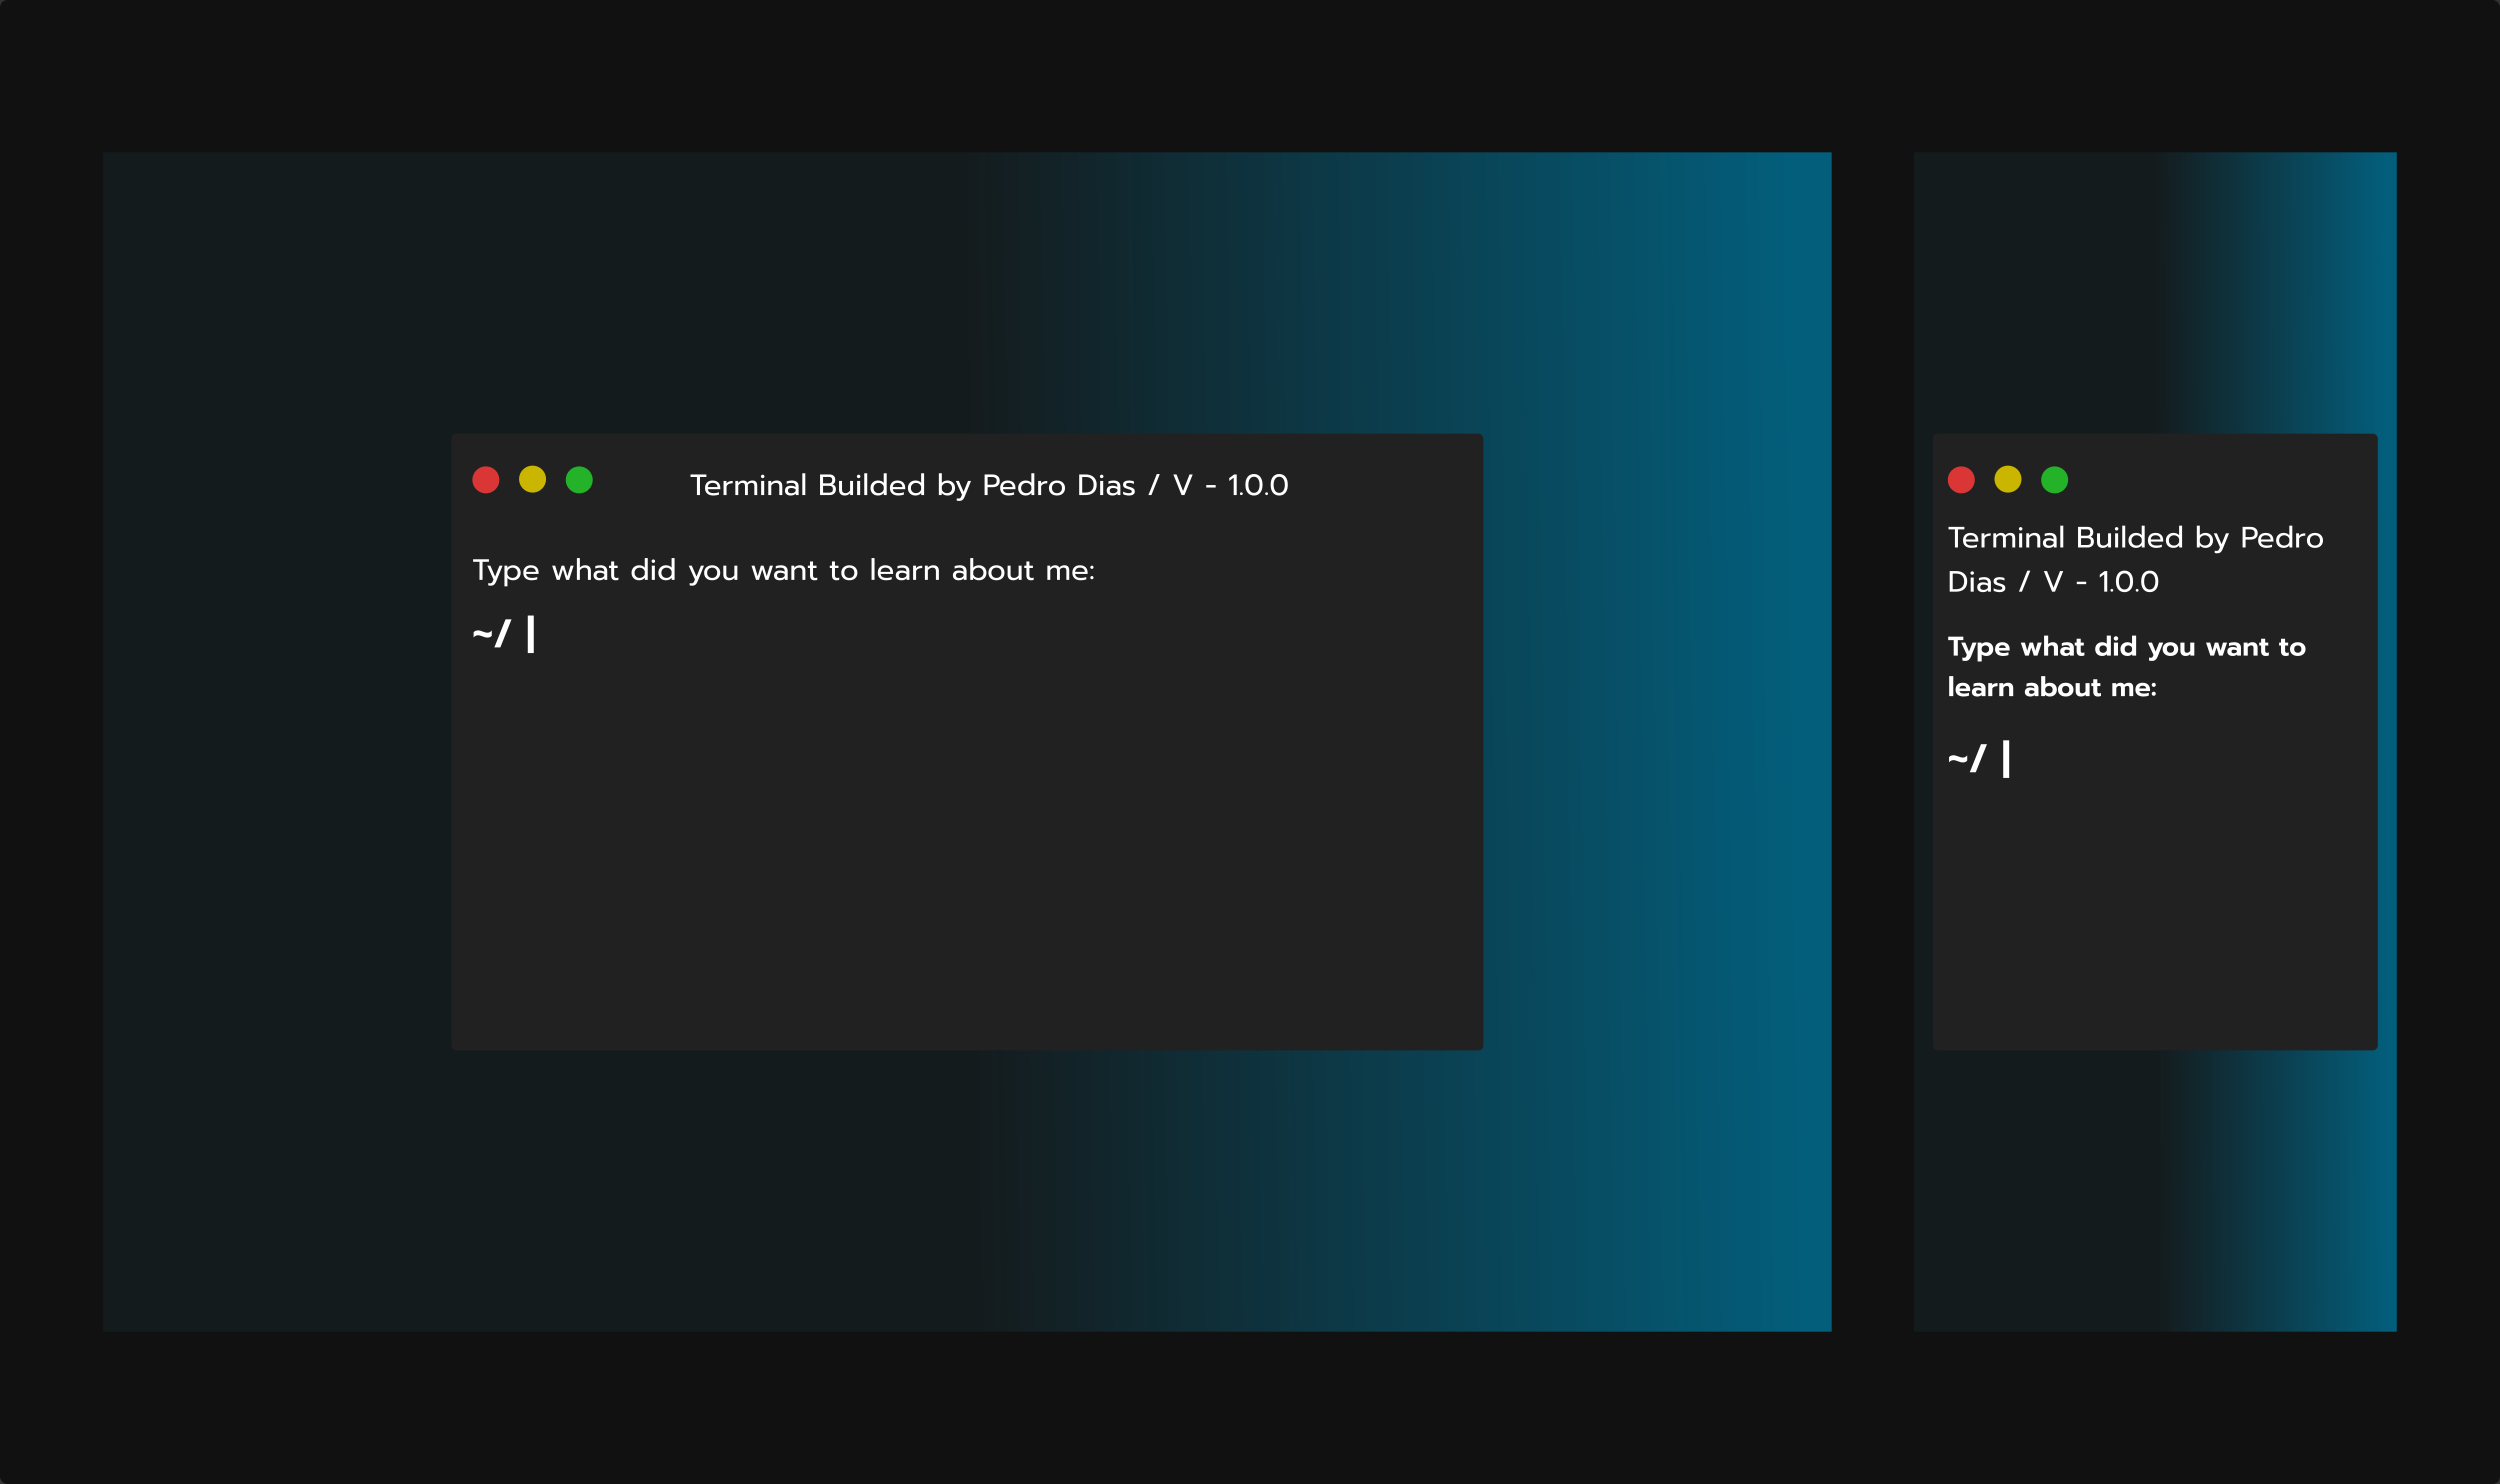 <svg width="2035" height="1208" viewBox="0 0 2035 1208" fill="none" xmlns="http://www.w3.org/2000/svg">
<rect x="0" y="0" width="2035" height="1208" fill="#333333" stroke="none"/>
<rect width="2035" height="1208" rx="6" fill="#111111"/>
<rect width="1407" height="960" transform="translate(84 124)" fill="url(#paint0_linear_9_47)"/>
<rect x="367.5" y="353" width="840" height="502" rx="4" fill="#212121"/>
<circle cx="395.5" cy="390.625" r="11" fill="#DB3636"/>
<circle cx="433.5" cy="390" r="11" fill="#CAB600"/>
<circle cx="471.5" cy="390.641" r="11" fill="#23B228"/>
<path d="M567.308 388.288H562.1V386.224H574.988V388.288H569.78V403H567.308V388.288ZM580.716 403.36C578.588 403.36 576.916 402.832 575.7 401.776C574.5 400.704 573.9 399.2 573.9 397.264C573.9 395.376 574.436 393.88 575.508 392.776C576.596 391.672 578.14 391.12 580.14 391.12C581.468 391.12 582.596 391.376 583.524 391.888C584.452 392.384 585.148 393.08 585.612 393.976C586.092 394.856 586.332 395.864 586.332 397V398.2H576.204C576.284 399.288 576.74 400.104 577.572 400.648C578.42 401.176 579.564 401.44 581.004 401.44C581.74 401.44 582.484 401.376 583.236 401.248C583.988 401.104 584.652 400.92 585.228 400.696V402.64C584.716 402.848 584.036 403.016 583.188 403.144C582.356 403.288 581.532 403.36 580.716 403.36ZM584.052 396.496C584.02 395.408 583.66 394.568 582.972 393.976C582.3 393.368 581.34 393.064 580.092 393.064C578.876 393.064 577.932 393.376 577.26 394C576.588 394.624 576.236 395.456 576.204 396.496H584.052ZM588.982 391.48H591.334V393.544C591.814 392.84 592.486 392.32 593.35 391.984C594.23 391.648 595.246 391.48 596.398 391.48V393.376C595.166 393.376 594.11 393.576 593.23 393.976C592.35 394.376 591.742 395.008 591.406 395.872V403H588.982V391.48ZM598.568 391.48H600.872V393.136C601.416 392.464 602.032 391.96 602.72 391.624C603.408 391.288 604.12 391.12 604.856 391.12C605.784 391.12 606.52 391.28 607.064 391.6C607.608 391.904 608.008 392.376 608.264 393.016C608.776 392.392 609.4 391.92 610.136 391.6C610.888 391.28 611.64 391.12 612.392 391.12C613.8 391.12 614.816 391.48 615.44 392.2C616.064 392.904 616.376 393.952 616.376 395.344V403H614.024V395.656C614.024 394.712 613.848 394.048 613.496 393.664C613.144 393.264 612.544 393.064 611.696 393.064C610.48 393.064 609.488 393.592 608.72 394.648C608.752 394.888 608.768 395.28 608.768 395.824V403H606.416V395.656C606.416 394.712 606.256 394.048 605.936 393.664C605.616 393.264 605.04 393.064 604.208 393.064C602.992 393.064 601.904 393.752 600.944 395.128V403H598.568V391.48ZM620.796 389.224C620.396 389.224 620.06 389.088 619.788 388.816C619.516 388.544 619.38 388.208 619.38 387.808C619.38 387.408 619.516 387.072 619.788 386.8C620.06 386.528 620.396 386.392 620.796 386.392C621.212 386.392 621.556 386.528 621.828 386.8C622.116 387.072 622.26 387.408 622.26 387.808C622.26 388.208 622.116 388.544 621.828 388.816C621.556 389.088 621.212 389.224 620.796 389.224ZM619.572 391.48H622.044V403H619.572V391.48ZM625.38 391.48H627.732V393.136C628.276 392.448 628.94 391.944 629.724 391.624C630.524 391.288 631.356 391.12 632.22 391.12C633.756 391.12 634.9 391.528 635.652 392.344C636.404 393.16 636.78 394.256 636.78 395.632V403H634.356V395.872C634.356 394 633.46 393.064 631.668 393.064C630.9 393.064 630.18 393.248 629.508 393.616C628.852 393.968 628.284 394.512 627.804 395.248V403H625.38V391.48ZM643.547 403.36C642.155 403.36 641.035 403.008 640.187 402.304C639.355 401.584 638.939 400.616 638.939 399.4C638.939 398.12 639.339 397.136 640.139 396.448C640.955 395.744 642.107 395.392 643.595 395.392C645.179 395.392 646.523 395.712 647.627 396.352V395.752C647.627 394.84 647.347 394.168 646.787 393.736C646.243 393.288 645.379 393.064 644.195 393.064C643.491 393.064 642.803 393.136 642.131 393.28C641.475 393.408 640.883 393.592 640.355 393.832V391.864C640.835 391.64 641.459 391.464 642.227 391.336C642.995 391.192 643.739 391.12 644.459 391.12C646.363 391.12 647.771 391.544 648.683 392.392C649.611 393.224 650.075 394.384 650.075 395.872V403H647.795V401.704C647.299 402.248 646.707 402.664 646.019 402.952C645.347 403.224 644.523 403.36 643.547 403.36ZM644.147 401.512C644.915 401.512 645.611 401.36 646.235 401.056C646.859 400.752 647.323 400.328 647.627 399.784V398.224C646.587 397.552 645.427 397.216 644.147 397.216C643.219 397.216 642.523 397.4 642.059 397.768C641.611 398.12 641.387 398.664 641.387 399.4C641.387 400.808 642.307 401.512 644.147 401.512ZM653.083 385.264H655.507V403H653.083V385.264ZM667.521 386.224H675.225C676.713 386.224 677.865 386.608 678.681 387.376C679.497 388.144 679.905 389.264 679.905 390.736C679.905 391.568 679.705 392.304 679.305 392.944C678.921 393.568 678.409 394.032 677.769 394.336C679.561 394.864 680.457 396.168 680.457 398.248C680.457 399.224 680.241 400.072 679.809 400.792C679.393 401.496 678.817 402.04 678.081 402.424C677.345 402.808 676.529 403 675.633 403H667.521V386.224ZM674.913 393.424C675.697 393.424 676.313 393.208 676.761 392.776C677.209 392.344 677.433 391.704 677.433 390.856C677.433 389.88 677.209 389.2 676.761 388.816C676.329 388.416 675.657 388.216 674.745 388.216H669.969V393.424H674.913ZM675.081 401.008C676.025 401.008 676.745 400.8 677.241 400.384C677.737 399.968 677.985 399.256 677.985 398.248C677.985 397.24 677.721 396.52 677.193 396.088C676.681 395.656 675.905 395.44 674.865 395.44H669.969V401.008H675.081ZM687.691 403.36C686.139 403.36 684.963 402.944 684.163 402.112C683.379 401.28 682.987 400.168 682.987 398.776V391.48H685.411V398.68C685.411 400.52 686.331 401.44 688.171 401.44C689.787 401.44 691.051 400.712 691.963 399.256V391.48H694.387V403H692.035V401.368C691.491 402.056 690.843 402.56 690.091 402.88C689.355 403.2 688.555 403.36 687.691 403.36ZM698.914 389.224C698.514 389.224 698.178 389.088 697.906 388.816C697.634 388.544 697.498 388.208 697.498 387.808C697.498 387.408 697.634 387.072 697.906 386.8C698.178 386.528 698.514 386.392 698.914 386.392C699.33 386.392 699.674 386.528 699.946 386.8C700.234 387.072 700.378 387.408 700.378 387.808C700.378 388.208 700.234 388.544 699.946 388.816C699.674 389.088 699.33 389.224 698.914 389.224ZM697.69 391.48H700.162V403H697.69V391.48ZM703.498 385.264H705.922V403H703.498V385.264ZM714.62 403.36C713.468 403.36 712.428 403.112 711.5 402.616C710.588 402.104 709.868 401.392 709.34 400.48C708.828 399.552 708.572 398.48 708.572 397.264C708.572 396.064 708.828 395 709.34 394.072C709.868 393.144 710.588 392.424 711.5 391.912C712.428 391.384 713.468 391.12 714.62 391.12C716.7 391.12 718.276 391.752 719.348 393.016V385.264H721.772V403H719.42V401.32C718.78 402.024 718.076 402.544 717.308 402.88C716.556 403.2 715.66 403.36 714.62 403.36ZM715.172 401.44C716.164 401.44 717.028 401.184 717.764 400.672C718.516 400.144 719.044 399.44 719.348 398.56V395.968C719.076 395.088 718.556 394.384 717.788 393.856C717.036 393.328 716.164 393.064 715.172 393.064C714.388 393.064 713.676 393.24 713.036 393.592C712.412 393.944 711.916 394.44 711.548 395.08C711.196 395.72 711.02 396.448 711.02 397.264C711.02 398.08 711.196 398.808 711.548 399.448C711.916 400.088 712.412 400.584 713.036 400.936C713.676 401.272 714.388 401.44 715.172 401.44ZM731.232 403.36C729.104 403.36 727.432 402.832 726.216 401.776C725.016 400.704 724.416 399.2 724.416 397.264C724.416 395.376 724.952 393.88 726.024 392.776C727.112 391.672 728.656 391.12 730.656 391.12C731.984 391.12 733.112 391.376 734.04 391.888C734.968 392.384 735.664 393.08 736.128 393.976C736.608 394.856 736.848 395.864 736.848 397V398.2H726.72C726.8 399.288 727.256 400.104 728.088 400.648C728.936 401.176 730.08 401.44 731.52 401.44C732.256 401.44 733 401.376 733.752 401.248C734.504 401.104 735.168 400.92 735.744 400.696V402.64C735.232 402.848 734.552 403.016 733.704 403.144C732.872 403.288 732.048 403.36 731.232 403.36ZM734.568 396.496C734.536 395.408 734.176 394.568 733.488 393.976C732.816 393.368 731.856 393.064 730.608 393.064C729.392 393.064 728.448 393.376 727.776 394C727.104 394.624 726.752 395.456 726.72 396.496H734.568ZM745.066 403.36C743.914 403.36 742.874 403.112 741.946 402.616C741.034 402.104 740.314 401.392 739.786 400.48C739.274 399.552 739.018 398.48 739.018 397.264C739.018 396.064 739.274 395 739.786 394.072C740.314 393.144 741.034 392.424 741.946 391.912C742.874 391.384 743.914 391.12 745.066 391.12C747.146 391.12 748.722 391.752 749.794 393.016V385.264H752.218V403H749.866V401.32C749.226 402.024 748.522 402.544 747.754 402.88C747.002 403.2 746.106 403.36 745.066 403.36ZM745.618 401.44C746.61 401.44 747.474 401.184 748.21 400.672C748.962 400.144 749.49 399.44 749.794 398.56V395.968C749.522 395.088 749.002 394.384 748.234 393.856C747.482 393.328 746.61 393.064 745.618 393.064C744.834 393.064 744.122 393.24 743.482 393.592C742.858 393.944 742.362 394.44 741.994 395.08C741.642 395.72 741.465 396.448 741.465 397.264C741.465 398.08 741.642 398.808 741.994 399.448C742.362 400.088 742.858 400.584 743.482 400.936C744.122 401.272 744.834 401.44 745.618 401.44ZM771.376 403.36C770.336 403.36 769.432 403.2 768.664 402.88C767.912 402.544 767.216 402.024 766.576 401.32V403H764.224V385.264H766.648V393.016C767.176 392.392 767.856 391.92 768.688 391.6C769.52 391.28 770.416 391.12 771.376 391.12C772.528 391.12 773.56 391.384 774.472 391.912C775.4 392.424 776.12 393.144 776.632 394.072C777.16 395 777.424 396.064 777.424 397.264C777.424 398.48 777.16 399.552 776.632 400.48C776.12 401.392 775.4 402.104 774.472 402.616C773.56 403.112 772.528 403.36 771.376 403.36ZM770.824 401.44C771.608 401.44 772.312 401.272 772.936 400.936C773.576 400.584 774.072 400.088 774.424 399.448C774.792 398.808 774.976 398.08 774.976 397.264C774.976 396.448 774.792 395.72 774.424 395.08C774.072 394.44 773.576 393.944 772.936 393.592C772.312 393.24 771.608 393.064 770.824 393.064C769.848 393.064 768.976 393.328 768.208 393.856C767.44 394.384 766.92 395.088 766.648 395.968V398.56C766.952 399.44 767.472 400.144 768.208 400.672C768.96 401.184 769.832 401.44 770.824 401.44ZM780.946 407.752C780.082 407.752 779.362 407.664 778.786 407.488V405.592C779.202 405.752 779.714 405.832 780.322 405.832C780.882 405.832 781.322 405.688 781.642 405.4C781.962 405.128 782.25 404.68 782.506 404.056L783.058 402.712L778.018 391.48H780.514L784.354 400.336L787.93 391.48H790.426L785.242 404.296C784.762 405.496 784.186 406.368 783.514 406.912C782.858 407.472 782.002 407.752 780.946 407.752ZM801.466 386.224H807.922C809.73 386.224 811.154 386.68 812.194 387.592C813.25 388.488 813.778 389.768 813.778 391.432C813.778 393.128 813.258 394.416 812.218 395.296C811.178 396.16 809.746 396.592 807.922 396.592H803.914V403H801.466V386.224ZM807.658 394.552C808.778 394.552 809.666 394.32 810.322 393.856C810.978 393.392 811.306 392.584 811.306 391.432C811.306 390.28 810.978 389.472 810.322 389.008C809.666 388.528 808.778 388.288 807.658 388.288H803.914V394.552H807.658ZM820.951 403.36C818.823 403.36 817.151 402.832 815.935 401.776C814.735 400.704 814.135 399.2 814.135 397.264C814.135 395.376 814.671 393.88 815.743 392.776C816.831 391.672 818.375 391.12 820.375 391.12C821.703 391.12 822.831 391.376 823.759 391.888C824.687 392.384 825.383 393.08 825.847 393.976C826.327 394.856 826.567 395.864 826.567 397V398.2H816.439C816.519 399.288 816.975 400.104 817.807 400.648C818.655 401.176 819.799 401.44 821.239 401.44C821.975 401.44 822.719 401.376 823.471 401.248C824.223 401.104 824.887 400.92 825.463 400.696V402.64C824.951 402.848 824.271 403.016 823.423 403.144C822.591 403.288 821.767 403.36 820.951 403.36ZM824.287 396.496C824.255 395.408 823.895 394.568 823.207 393.976C822.535 393.368 821.575 393.064 820.327 393.064C819.111 393.064 818.167 393.376 817.495 394C816.823 394.624 816.471 395.456 816.439 396.496H824.287ZM834.784 403.36C833.632 403.36 832.592 403.112 831.664 402.616C830.752 402.104 830.032 401.392 829.504 400.48C828.992 399.552 828.736 398.48 828.736 397.264C828.736 396.064 828.992 395 829.504 394.072C830.032 393.144 830.752 392.424 831.664 391.912C832.592 391.384 833.632 391.12 834.784 391.12C836.864 391.12 838.44 391.752 839.512 393.016V385.264H841.936V403H839.584V401.32C838.944 402.024 838.24 402.544 837.472 402.88C836.72 403.2 835.824 403.36 834.784 403.36ZM835.336 401.44C836.328 401.44 837.192 401.184 837.928 400.672C838.68 400.144 839.208 399.44 839.512 398.56V395.968C839.24 395.088 838.72 394.384 837.952 393.856C837.2 393.328 836.328 393.064 835.336 393.064C834.552 393.064 833.84 393.24 833.2 393.592C832.576 393.944 832.08 394.44 831.712 395.08C831.36 395.72 831.184 396.448 831.184 397.264C831.184 398.08 831.36 398.808 831.712 399.448C832.08 400.088 832.576 400.584 833.2 400.936C833.84 401.272 834.552 401.44 835.336 401.44ZM845.06 391.48H847.412V393.544C847.892 392.84 848.564 392.32 849.428 391.984C850.308 391.648 851.324 391.48 852.476 391.48V393.376C851.244 393.376 850.188 393.576 849.308 393.976C848.428 394.376 847.82 395.008 847.484 395.872V403H845.06V391.48ZM860.366 403.36C859.07 403.36 857.926 403.12 856.934 402.64C855.958 402.144 855.19 401.44 854.63 400.528C854.086 399.6 853.814 398.512 853.814 397.264C853.814 396.032 854.086 394.952 854.63 394.024C855.174 393.096 855.942 392.384 856.934 391.888C857.926 391.376 859.07 391.12 860.366 391.12C861.662 391.12 862.806 391.376 863.798 391.888C864.79 392.384 865.558 393.096 866.102 394.024C866.662 394.952 866.942 396.032 866.942 397.264C866.942 398.512 866.662 399.6 866.102 400.528C865.558 401.44 864.79 402.144 863.798 402.64C862.806 403.12 861.662 403.36 860.366 403.36ZM860.366 401.44C861.614 401.44 862.606 401.056 863.342 400.288C864.078 399.52 864.446 398.512 864.446 397.264C864.446 395.968 864.078 394.944 863.342 394.192C862.606 393.44 861.614 393.064 860.366 393.064C859.118 393.064 858.126 393.44 857.39 394.192C856.654 394.944 856.286 395.968 856.286 397.264C856.286 398.512 856.654 399.52 857.39 400.288C858.126 401.056 859.118 401.44 860.366 401.44ZM878.458 386.224H883.858C885.666 386.224 887.234 386.56 888.562 387.232C889.89 387.904 890.906 388.864 891.61 390.112C892.33 391.36 892.69 392.832 892.69 394.528C892.69 397.312 891.882 399.424 890.266 400.864C888.666 402.288 886.418 403 883.522 403H878.458V386.224ZM883.498 400.96C885.738 400.96 887.418 400.408 888.538 399.304C889.658 398.2 890.218 396.608 890.218 394.528C890.218 392.608 889.666 391.088 888.562 389.968C887.474 388.848 885.914 388.288 883.882 388.288H880.906V400.96H883.498ZM896.749 389.224C896.349 389.224 896.013 389.088 895.741 388.816C895.469 388.544 895.333 388.208 895.333 387.808C895.333 387.408 895.469 387.072 895.741 386.8C896.013 386.528 896.349 386.392 896.749 386.392C897.165 386.392 897.509 386.528 897.781 386.8C898.069 387.072 898.213 387.408 898.213 387.808C898.213 388.208 898.069 388.544 897.781 388.816C897.509 389.088 897.165 389.224 896.749 389.224ZM895.525 391.48H897.997V403H895.525V391.48ZM905.461 403.36C904.069 403.36 902.949 403.008 902.101 402.304C901.269 401.584 900.853 400.616 900.853 399.4C900.853 398.12 901.253 397.136 902.053 396.448C902.869 395.744 904.021 395.392 905.509 395.392C907.093 395.392 908.437 395.712 909.541 396.352V395.752C909.541 394.84 909.261 394.168 908.701 393.736C908.157 393.288 907.293 393.064 906.109 393.064C905.405 393.064 904.717 393.136 904.045 393.28C903.389 393.408 902.797 393.592 902.269 393.832V391.864C902.749 391.64 903.373 391.464 904.141 391.336C904.909 391.192 905.653 391.12 906.373 391.12C908.277 391.12 909.685 391.544 910.597 392.392C911.525 393.224 911.989 394.384 911.989 395.872V403H909.709V401.704C909.213 402.248 908.621 402.664 907.933 402.952C907.261 403.224 906.437 403.36 905.461 403.36ZM906.061 401.512C906.829 401.512 907.525 401.36 908.149 401.056C908.773 400.752 909.237 400.328 909.541 399.784V398.224C908.501 397.552 907.341 397.216 906.061 397.216C905.133 397.216 904.437 397.4 903.973 397.768C903.525 398.12 903.301 398.664 903.301 399.4C903.301 400.808 904.221 401.512 906.061 401.512ZM918.894 403.36C918.094 403.36 917.246 403.256 916.35 403.048C915.454 402.856 914.75 402.592 914.238 402.256V400.192C914.862 400.56 915.582 400.864 916.398 401.104C917.214 401.328 918.006 401.44 918.774 401.44C919.638 401.44 920.27 401.336 920.67 401.128C921.07 400.92 921.27 400.584 921.27 400.12C921.27 399.768 921.174 399.488 920.982 399.28C920.806 399.056 920.494 398.856 920.046 398.68C919.614 398.504 918.958 398.296 918.078 398.056C917.134 397.784 916.382 397.512 915.822 397.24C915.278 396.952 914.862 396.592 914.574 396.16C914.302 395.728 914.166 395.168 914.166 394.48C914.166 393.376 914.598 392.544 915.462 391.984C916.342 391.408 917.518 391.12 918.99 391.12C919.758 391.12 920.51 391.192 921.246 391.336C921.982 391.48 922.574 391.68 923.022 391.936V393.952C922.558 393.68 921.982 393.464 921.294 393.304C920.622 393.144 919.934 393.064 919.23 393.064C918.382 393.064 917.734 393.168 917.286 393.376C916.838 393.584 916.614 393.952 916.614 394.48C916.614 394.816 916.71 395.088 916.902 395.296C917.094 395.504 917.398 395.688 917.814 395.848C918.246 395.992 918.926 396.184 919.854 396.424C921.31 396.824 922.318 397.296 922.878 397.84C923.454 398.384 923.742 399.136 923.742 400.096C923.742 401.088 923.334 401.88 922.518 402.472C921.702 403.064 920.494 403.36 918.894 403.36ZM941.631 385.864H944.079L937.239 403H934.791L941.631 385.864ZM955.111 386.224H957.703L962.983 399.664L968.263 386.224H970.855L964.159 403H961.807L955.111 386.224ZM981.9 394.864H989.556V396.856H981.9V394.864ZM1004.23 388.864L1000.6 391.48V389.152L1004.56 386.224H1006.68V403H1004.23V388.864ZM1010.45 403C1010.13 403 1009.86 402.896 1009.63 402.688C1009.43 402.464 1009.32 402.192 1009.32 401.872C1009.32 401.552 1009.43 401.28 1009.63 401.056C1009.86 400.832 1010.13 400.72 1010.45 400.72C1010.77 400.72 1011.04 400.832 1011.27 401.056C1011.49 401.28 1011.6 401.552 1011.6 401.872C1011.6 402.192 1011.49 402.464 1011.27 402.688C1011.04 402.896 1010.77 403 1010.45 403ZM1020.74 403.36C1019.3 403.36 1018.05 403.008 1016.99 402.304C1015.95 401.6 1015.15 400.592 1014.59 399.28C1014.03 397.968 1013.75 396.416 1013.75 394.624C1013.75 392.832 1014.02 391.28 1014.57 389.968C1015.13 388.64 1015.93 387.624 1016.97 386.92C1018.02 386.216 1019.28 385.864 1020.74 385.864C1022.19 385.864 1023.44 386.216 1024.48 386.92C1025.54 387.624 1026.34 388.64 1026.88 389.968C1027.44 391.28 1027.72 392.832 1027.72 394.624C1027.72 396.416 1027.44 397.968 1026.88 399.28C1026.32 400.592 1025.51 401.6 1024.46 402.304C1023.42 403.008 1022.18 403.36 1020.74 403.36ZM1020.74 401.2C1022.16 401.2 1023.27 400.616 1024.07 399.448C1024.89 398.264 1025.3 396.664 1025.3 394.648C1025.3 392.632 1024.9 391.032 1024.1 389.848C1023.3 388.664 1022.18 388.072 1020.74 388.072C1019.3 388.072 1018.18 388.664 1017.38 389.848C1016.58 391.032 1016.18 392.632 1016.18 394.648C1016.18 396.664 1016.58 398.264 1017.38 399.448C1018.19 400.616 1019.31 401.2 1020.74 401.2ZM1031 403C1030.68 403 1030.41 402.896 1030.19 402.688C1029.98 402.464 1029.88 402.192 1029.88 401.872C1029.88 401.552 1029.98 401.28 1030.19 401.056C1030.41 400.832 1030.68 400.72 1031 400.72C1031.32 400.72 1031.6 400.832 1031.82 401.056C1032.04 401.28 1032.16 401.552 1032.16 401.872C1032.16 402.192 1032.04 402.464 1031.82 402.688C1031.6 402.896 1031.32 403 1031 403ZM1041.29 403.36C1039.85 403.36 1038.6 403.008 1037.55 402.304C1036.51 401.6 1035.71 400.592 1035.15 399.28C1034.59 397.968 1034.31 396.416 1034.31 394.624C1034.31 392.832 1034.58 391.28 1035.12 389.968C1035.68 388.64 1036.48 387.624 1037.52 386.92C1038.58 386.216 1039.83 385.864 1041.29 385.864C1042.75 385.864 1043.99 386.216 1045.03 386.92C1046.09 387.624 1046.89 388.64 1047.43 389.968C1047.99 391.28 1048.27 392.832 1048.27 394.624C1048.27 396.416 1047.99 397.968 1047.43 399.28C1046.87 400.592 1046.07 401.6 1045.01 402.304C1043.97 403.008 1042.73 403.36 1041.29 403.36ZM1041.29 401.2C1042.71 401.2 1043.83 400.616 1044.63 399.448C1045.44 398.264 1045.85 396.664 1045.85 394.648C1045.85 392.632 1045.45 391.032 1044.65 389.848C1043.85 388.664 1042.73 388.072 1041.29 388.072C1039.85 388.072 1038.73 388.664 1037.93 389.848C1037.13 391.032 1036.73 392.632 1036.73 394.648C1036.73 396.664 1037.13 398.264 1037.93 399.448C1038.75 400.616 1039.87 401.2 1041.29 401.2Z" fill="white"/>
<path d="M390.308 457.288H385.1V455.224H397.988V457.288H392.78V472H390.308V457.288ZM399.594 476.752C398.73 476.752 398.01 476.664 397.434 476.488V474.592C397.85 474.752 398.362 474.832 398.97 474.832C399.53 474.832 399.97 474.688 400.29 474.4C400.61 474.128 400.898 473.68 401.154 473.056L401.706 471.712L396.666 460.48H399.162L403.002 469.336L406.578 460.48H409.074L403.89 473.296C403.41 474.496 402.834 475.368 402.162 475.912C401.506 476.472 400.65 476.752 399.594 476.752ZM410.623 460.48H412.975V462.184C414.159 460.808 415.759 460.12 417.775 460.12C418.927 460.12 419.959 460.376 420.871 460.888C421.799 461.4 422.519 462.12 423.031 463.048C423.559 463.96 423.823 465.024 423.823 466.24C423.823 467.44 423.559 468.504 423.031 469.432C422.519 470.36 421.807 471.08 420.895 471.592C419.983 472.104 418.943 472.36 417.775 472.36C416.815 472.36 415.919 472.2 415.087 471.88C414.255 471.56 413.575 471.088 413.047 470.464V477.256H410.623V460.48ZM417.223 470.44C418.007 470.44 418.711 470.272 419.335 469.936C419.975 469.584 420.471 469.088 420.823 468.448C421.191 467.808 421.375 467.072 421.375 466.24C421.375 465.408 421.191 464.68 420.823 464.056C420.471 463.416 419.975 462.928 419.335 462.592C418.711 462.24 418.007 462.064 417.223 462.064C416.247 462.064 415.383 462.32 414.631 462.832C413.895 463.344 413.367 464.048 413.047 464.944V467.536C413.319 468.416 413.839 469.12 414.607 469.648C415.375 470.176 416.247 470.44 417.223 470.44ZM432.802 472.36C430.674 472.36 429.002 471.832 427.786 470.776C426.586 469.704 425.986 468.2 425.986 466.264C425.986 464.376 426.522 462.88 427.594 461.776C428.682 460.672 430.226 460.12 432.226 460.12C433.554 460.12 434.682 460.376 435.61 460.888C436.538 461.384 437.234 462.08 437.698 462.976C438.178 463.856 438.418 464.864 438.418 466V467.2H428.29C428.37 468.288 428.826 469.104 429.658 469.648C430.506 470.176 431.65 470.44 433.09 470.44C433.826 470.44 434.57 470.376 435.322 470.248C436.074 470.104 436.738 469.92 437.314 469.696V471.64C436.802 471.848 436.122 472.016 435.274 472.144C434.442 472.288 433.618 472.36 432.802 472.36ZM436.138 465.496C436.106 464.408 435.746 463.568 435.058 462.976C434.386 462.368 433.426 462.064 432.178 462.064C430.962 462.064 430.018 462.376 429.346 463C428.674 463.624 428.322 464.456 428.29 465.496H436.138ZM449.471 460.48H451.943L454.535 469.024L457.103 460.48H459.287L461.855 469.024L464.447 460.48H466.943L463.199 472H460.871L458.207 463.408L455.543 472H453.191L449.471 460.48ZM469.591 454.264H472.015V462.064C473.119 460.768 474.591 460.12 476.431 460.12C477.967 460.12 479.111 460.528 479.863 461.344C480.615 462.16 480.991 463.256 480.991 464.632V472H478.567V464.872C478.567 463 477.671 462.064 475.879 462.064C475.111 462.064 474.391 462.248 473.719 462.616C473.063 462.968 472.495 463.512 472.015 464.248V472H469.591V454.264ZM487.758 472.36C486.366 472.36 485.246 472.008 484.398 471.304C483.566 470.584 483.15 469.616 483.15 468.4C483.15 467.12 483.55 466.136 484.35 465.448C485.166 464.744 486.318 464.392 487.806 464.392C489.39 464.392 490.734 464.712 491.838 465.352V464.752C491.838 463.84 491.558 463.168 490.998 462.736C490.454 462.288 489.59 462.064 488.406 462.064C487.702 462.064 487.014 462.136 486.342 462.28C485.686 462.408 485.094 462.592 484.566 462.832V460.864C485.046 460.64 485.67 460.464 486.438 460.336C487.206 460.192 487.95 460.12 488.67 460.12C490.574 460.12 491.982 460.544 492.894 461.392C493.822 462.224 494.286 463.384 494.286 464.872V472H492.006V470.704C491.51 471.248 490.918 471.664 490.23 471.952C489.558 472.224 488.734 472.36 487.758 472.36ZM488.358 470.512C489.126 470.512 489.822 470.36 490.446 470.056C491.07 469.752 491.534 469.328 491.838 468.784V467.224C490.798 466.552 489.638 466.216 488.358 466.216C487.43 466.216 486.734 466.4 486.27 466.768C485.822 467.12 485.598 467.664 485.598 468.4C485.598 469.808 486.518 470.512 488.358 470.512ZM501.125 472.36C499.957 472.36 499.053 472.024 498.413 471.352C497.789 470.68 497.477 469.728 497.477 468.496V462.352H495.725V460.48H497.477V457.024H499.925V460.48H502.757V462.352H499.925V468.328C499.925 469.096 500.069 469.64 500.357 469.96C500.661 470.28 501.205 470.44 501.989 470.44C502.453 470.44 502.917 470.336 503.381 470.128V472.048C502.773 472.256 502.021 472.36 501.125 472.36ZM520.112 472.36C518.96 472.36 517.92 472.112 516.992 471.616C516.08 471.104 515.36 470.392 514.832 469.48C514.32 468.552 514.064 467.48 514.064 466.264C514.064 465.064 514.32 464 514.832 463.072C515.36 462.144 516.08 461.424 516.992 460.912C517.92 460.384 518.96 460.12 520.112 460.12C522.192 460.12 523.768 460.752 524.84 462.016V454.264H527.264V472H524.912V470.32C524.272 471.024 523.568 471.544 522.8 471.88C522.048 472.2 521.152 472.36 520.112 472.36ZM520.664 470.44C521.656 470.44 522.52 470.184 523.256 469.672C524.008 469.144 524.536 468.44 524.84 467.56V464.968C524.568 464.088 524.048 463.384 523.28 462.856C522.528 462.328 521.656 462.064 520.664 462.064C519.88 462.064 519.168 462.24 518.528 462.592C517.904 462.944 517.408 463.44 517.04 464.08C516.688 464.72 516.512 465.448 516.512 466.264C516.512 467.08 516.688 467.808 517.04 468.448C517.408 469.088 517.904 469.584 518.528 469.936C519.168 470.272 519.88 470.44 520.664 470.44ZM531.804 458.224C531.404 458.224 531.068 458.088 530.796 457.816C530.524 457.544 530.388 457.208 530.388 456.808C530.388 456.408 530.524 456.072 530.796 455.8C531.068 455.528 531.404 455.392 531.804 455.392C532.22 455.392 532.564 455.528 532.836 455.8C533.124 456.072 533.268 456.408 533.268 456.808C533.268 457.208 533.124 457.544 532.836 457.816C532.564 458.088 532.22 458.224 531.804 458.224ZM530.58 460.48H533.052V472H530.58V460.48ZM541.956 472.36C540.804 472.36 539.764 472.112 538.836 471.616C537.924 471.104 537.204 470.392 536.676 469.48C536.164 468.552 535.908 467.48 535.908 466.264C535.908 465.064 536.164 464 536.676 463.072C537.204 462.144 537.924 461.424 538.836 460.912C539.764 460.384 540.804 460.12 541.956 460.12C544.036 460.12 545.612 460.752 546.684 462.016V454.264H549.108V472H546.756V470.32C546.116 471.024 545.412 471.544 544.644 471.88C543.892 472.2 542.996 472.36 541.956 472.36ZM542.508 470.44C543.5 470.44 544.364 470.184 545.1 469.672C545.852 469.144 546.38 468.44 546.684 467.56V464.968C546.412 464.088 545.892 463.384 545.124 462.856C544.372 462.328 543.5 462.064 542.508 462.064C541.724 462.064 541.012 462.24 540.372 462.592C539.748 462.944 539.252 463.44 538.884 464.08C538.532 464.72 538.356 465.448 538.356 466.264C538.356 467.08 538.532 467.808 538.884 468.448C539.252 469.088 539.748 469.584 540.372 469.936C541.012 470.272 541.724 470.44 542.508 470.44ZM563.563 476.752C562.699 476.752 561.979 476.664 561.403 476.488V474.592C561.819 474.752 562.331 474.832 562.939 474.832C563.499 474.832 563.939 474.688 564.259 474.4C564.579 474.128 564.867 473.68 565.123 473.056L565.675 471.712L560.635 460.48H563.131L566.971 469.336L570.547 460.48H573.043L567.859 473.296C567.379 474.496 566.803 475.368 566.131 475.912C565.475 476.472 564.619 476.752 563.563 476.752ZM579.702 472.36C578.406 472.36 577.262 472.12 576.27 471.64C575.294 471.144 574.526 470.44 573.966 469.528C573.422 468.6 573.15 467.512 573.15 466.264C573.15 465.032 573.422 463.952 573.966 463.024C574.51 462.096 575.278 461.384 576.27 460.888C577.262 460.376 578.406 460.12 579.702 460.12C580.998 460.12 582.142 460.376 583.134 460.888C584.126 461.384 584.894 462.096 585.438 463.024C585.998 463.952 586.278 465.032 586.278 466.264C586.278 467.512 585.998 468.6 585.438 469.528C584.894 470.44 584.126 471.144 583.134 471.64C582.142 472.12 580.998 472.36 579.702 472.36ZM579.702 470.44C580.95 470.44 581.942 470.056 582.678 469.288C583.414 468.52 583.782 467.512 583.782 466.264C583.782 464.968 583.414 463.944 582.678 463.192C581.942 462.44 580.95 462.064 579.702 462.064C578.454 462.064 577.462 462.44 576.726 463.192C575.99 463.944 575.622 464.968 575.622 466.264C575.622 467.512 575.99 468.52 576.726 469.288C577.462 470.056 578.454 470.44 579.702 470.44ZM593.496 472.36C591.944 472.36 590.768 471.944 589.968 471.112C589.184 470.28 588.792 469.168 588.792 467.776V460.48H591.216V467.68C591.216 469.52 592.136 470.44 593.976 470.44C595.592 470.44 596.856 469.712 597.768 468.256V460.48H600.192V472H597.84V470.368C597.296 471.056 596.648 471.56 595.896 471.88C595.16 472.2 594.36 472.36 593.496 472.36ZM611.705 460.48H614.177L616.769 469.024L619.337 460.48H621.521L624.089 469.024L626.681 460.48H629.177L625.433 472H623.105L620.441 463.408L617.777 472H615.425L611.705 460.48ZM634.641 472.36C633.249 472.36 632.129 472.008 631.281 471.304C630.449 470.584 630.033 469.616 630.033 468.4C630.033 467.12 630.433 466.136 631.233 465.448C632.049 464.744 633.201 464.392 634.689 464.392C636.273 464.392 637.617 464.712 638.721 465.352V464.752C638.721 463.84 638.441 463.168 637.881 462.736C637.337 462.288 636.473 462.064 635.289 462.064C634.585 462.064 633.897 462.136 633.225 462.28C632.569 462.408 631.977 462.592 631.449 462.832V460.864C631.929 460.64 632.553 460.464 633.321 460.336C634.089 460.192 634.833 460.12 635.553 460.12C637.457 460.12 638.865 460.544 639.777 461.392C640.705 462.224 641.169 463.384 641.169 464.872V472H638.889V470.704C638.393 471.248 637.801 471.664 637.113 471.952C636.441 472.224 635.617 472.36 634.641 472.36ZM635.241 470.512C636.009 470.512 636.705 470.36 637.329 470.056C637.953 469.752 638.417 469.328 638.721 468.784V467.224C637.681 466.552 636.521 466.216 635.241 466.216C634.313 466.216 633.617 466.4 633.153 466.768C632.705 467.12 632.481 467.664 632.481 468.4C632.481 469.808 633.401 470.512 635.241 470.512ZM644.177 460.48H646.529V462.136C647.073 461.448 647.737 460.944 648.521 460.624C649.321 460.288 650.153 460.12 651.017 460.12C652.553 460.12 653.697 460.528 654.449 461.344C655.201 462.16 655.577 463.256 655.577 464.632V472H653.153V464.872C653.153 463 652.257 462.064 650.465 462.064C649.697 462.064 648.977 462.248 648.305 462.616C647.649 462.968 647.081 463.512 646.601 464.248V472H644.177V460.48ZM663.008 472.36C661.84 472.36 660.936 472.024 660.296 471.352C659.672 470.68 659.36 469.728 659.36 468.496V462.352H657.608V460.48H659.36V457.024H661.808V460.48H664.64V462.352H661.808V468.328C661.808 469.096 661.952 469.64 662.24 469.96C662.544 470.28 663.088 470.44 663.872 470.44C664.336 470.44 664.8 470.336 665.264 470.128V472.048C664.656 472.256 663.904 472.36 663.008 472.36ZM680.867 472.36C679.699 472.36 678.795 472.024 678.155 471.352C677.531 470.68 677.219 469.728 677.219 468.496V462.352H675.467V460.48H677.219V457.024H679.667V460.48H682.499V462.352H679.667V468.328C679.667 469.096 679.811 469.64 680.099 469.96C680.403 470.28 680.947 470.44 681.731 470.44C682.195 470.44 682.659 470.336 683.123 470.128V472.048C682.515 472.256 681.763 472.36 680.867 472.36ZM691.359 472.36C690.063 472.36 688.919 472.12 687.927 471.64C686.951 471.144 686.183 470.44 685.623 469.528C685.079 468.6 684.807 467.512 684.807 466.264C684.807 465.032 685.079 463.952 685.623 463.024C686.167 462.096 686.935 461.384 687.927 460.888C688.919 460.376 690.063 460.12 691.359 460.12C692.655 460.12 693.799 460.376 694.791 460.888C695.783 461.384 696.551 462.096 697.095 463.024C697.655 463.952 697.935 465.032 697.935 466.264C697.935 467.512 697.655 468.6 697.095 469.528C696.551 470.44 695.783 471.144 694.791 471.64C693.799 472.12 692.655 472.36 691.359 472.36ZM691.359 470.44C692.607 470.44 693.599 470.056 694.335 469.288C695.071 468.52 695.439 467.512 695.439 466.264C695.439 464.968 695.071 463.944 694.335 463.192C693.599 462.44 692.607 462.064 691.359 462.064C690.111 462.064 689.119 462.44 688.383 463.192C687.647 463.944 687.279 464.968 687.279 466.264C687.279 467.512 687.647 468.52 688.383 469.288C689.119 470.056 690.111 470.44 691.359 470.44ZM709.451 454.264H711.875V472H709.451V454.264ZM721.341 472.36C719.213 472.36 717.541 471.832 716.325 470.776C715.125 469.704 714.525 468.2 714.525 466.264C714.525 464.376 715.061 462.88 716.133 461.776C717.221 460.672 718.765 460.12 720.765 460.12C722.093 460.12 723.221 460.376 724.149 460.888C725.077 461.384 725.773 462.08 726.237 462.976C726.717 463.856 726.957 464.864 726.957 466V467.2H716.829C716.909 468.288 717.365 469.104 718.197 469.648C719.045 470.176 720.189 470.44 721.629 470.44C722.365 470.44 723.109 470.376 723.861 470.248C724.613 470.104 725.277 469.92 725.853 469.696V471.64C725.341 471.848 724.661 472.016 723.813 472.144C722.981 472.288 722.157 472.36 721.341 472.36ZM724.677 465.496C724.645 464.408 724.285 463.568 723.597 462.976C722.925 462.368 721.965 462.064 720.717 462.064C719.501 462.064 718.557 462.376 717.885 463C717.213 463.624 716.861 464.456 716.829 465.496H724.677ZM733.735 472.36C732.343 472.36 731.223 472.008 730.375 471.304C729.543 470.584 729.127 469.616 729.127 468.4C729.127 467.12 729.527 466.136 730.327 465.448C731.143 464.744 732.295 464.392 733.783 464.392C735.367 464.392 736.711 464.712 737.815 465.352V464.752C737.815 463.84 737.535 463.168 736.975 462.736C736.431 462.288 735.567 462.064 734.383 462.064C733.679 462.064 732.991 462.136 732.319 462.28C731.663 462.408 731.071 462.592 730.543 462.832V460.864C731.023 460.64 731.647 460.464 732.415 460.336C733.183 460.192 733.927 460.12 734.647 460.12C736.551 460.12 737.959 460.544 738.871 461.392C739.799 462.224 740.263 463.384 740.263 464.872V472H737.983V470.704C737.487 471.248 736.895 471.664 736.207 471.952C735.535 472.224 734.711 472.36 733.735 472.36ZM734.335 470.512C735.103 470.512 735.799 470.36 736.423 470.056C737.047 469.752 737.511 469.328 737.815 468.784V467.224C736.775 466.552 735.615 466.216 734.335 466.216C733.407 466.216 732.711 466.4 732.247 466.768C731.799 467.12 731.575 467.664 731.575 468.4C731.575 469.808 732.495 470.512 734.335 470.512ZM743.271 460.48H745.623V462.544C746.103 461.84 746.775 461.32 747.639 460.984C748.519 460.648 749.535 460.48 750.687 460.48V462.376C749.455 462.376 748.399 462.576 747.519 462.976C746.639 463.376 746.031 464.008 745.695 464.872V472H743.271V460.48ZM752.857 460.48H755.209V462.136C755.753 461.448 756.417 460.944 757.201 460.624C758.001 460.288 758.833 460.12 759.697 460.12C761.233 460.12 762.377 460.528 763.129 461.344C763.881 462.16 764.257 463.256 764.257 464.632V472H761.833V464.872C761.833 463 760.937 462.064 759.145 462.064C758.377 462.064 757.657 462.248 756.985 462.616C756.329 462.968 755.761 463.512 755.281 464.248V472H752.857V460.48ZM780.258 472.36C778.866 472.36 777.746 472.008 776.898 471.304C776.066 470.584 775.65 469.616 775.65 468.4C775.65 467.12 776.05 466.136 776.85 465.448C777.666 464.744 778.818 464.392 780.306 464.392C781.89 464.392 783.234 464.712 784.338 465.352V464.752C784.338 463.84 784.058 463.168 783.498 462.736C782.954 462.288 782.09 462.064 780.906 462.064C780.202 462.064 779.514 462.136 778.842 462.28C778.186 462.408 777.594 462.592 777.066 462.832V460.864C777.546 460.64 778.17 460.464 778.938 460.336C779.706 460.192 780.45 460.12 781.17 460.12C783.074 460.12 784.482 460.544 785.394 461.392C786.322 462.224 786.786 463.384 786.786 464.872V472H784.506V470.704C784.01 471.248 783.418 471.664 782.73 471.952C782.058 472.224 781.234 472.36 780.258 472.36ZM780.858 470.512C781.626 470.512 782.322 470.36 782.946 470.056C783.57 469.752 784.034 469.328 784.338 468.784V467.224C783.298 466.552 782.138 466.216 780.858 466.216C779.93 466.216 779.234 466.4 778.77 466.768C778.322 467.12 778.098 467.664 778.098 468.4C778.098 469.808 779.018 470.512 780.858 470.512ZM796.946 472.36C795.906 472.36 795.002 472.2 794.234 471.88C793.482 471.544 792.786 471.024 792.146 470.32V472H789.794V454.264H792.218V462.016C792.746 461.392 793.426 460.92 794.258 460.6C795.09 460.28 795.986 460.12 796.946 460.12C798.098 460.12 799.13 460.384 800.042 460.912C800.97 461.424 801.69 462.144 802.202 463.072C802.73 464 802.994 465.064 802.994 466.264C802.994 467.48 802.73 468.552 802.202 469.48C801.69 470.392 800.97 471.104 800.042 471.616C799.13 472.112 798.098 472.36 796.946 472.36ZM796.394 470.44C797.178 470.44 797.882 470.272 798.506 469.936C799.146 469.584 799.642 469.088 799.994 468.448C800.362 467.808 800.546 467.08 800.546 466.264C800.546 465.448 800.362 464.72 799.994 464.08C799.642 463.44 799.146 462.944 798.506 462.592C797.882 462.24 797.178 462.064 796.394 462.064C795.418 462.064 794.546 462.328 793.778 462.856C793.01 463.384 792.49 464.088 792.218 464.968V467.56C792.522 468.44 793.042 469.144 793.778 469.672C794.53 470.184 795.402 470.44 796.394 470.44ZM811.101 472.36C809.805 472.36 808.661 472.12 807.669 471.64C806.693 471.144 805.925 470.44 805.365 469.528C804.821 468.6 804.549 467.512 804.549 466.264C804.549 465.032 804.821 463.952 805.365 463.024C805.909 462.096 806.677 461.384 807.669 460.888C808.661 460.376 809.805 460.12 811.101 460.12C812.397 460.12 813.541 460.376 814.533 460.888C815.525 461.384 816.293 462.096 816.837 463.024C817.397 463.952 817.677 465.032 817.677 466.264C817.677 467.512 817.397 468.6 816.837 469.528C816.293 470.44 815.525 471.144 814.533 471.64C813.541 472.12 812.397 472.36 811.101 472.36ZM811.101 470.44C812.349 470.44 813.341 470.056 814.077 469.288C814.813 468.52 815.181 467.512 815.181 466.264C815.181 464.968 814.813 463.944 814.077 463.192C813.341 462.44 812.349 462.064 811.101 462.064C809.853 462.064 808.861 462.44 808.125 463.192C807.389 463.944 807.021 464.968 807.021 466.264C807.021 467.512 807.389 468.52 808.125 469.288C808.861 470.056 809.853 470.44 811.101 470.44ZM824.894 472.36C823.342 472.36 822.166 471.944 821.366 471.112C820.582 470.28 820.19 469.168 820.19 467.776V460.48H822.614V467.68C822.614 469.52 823.534 470.44 825.374 470.44C826.99 470.44 828.254 469.712 829.166 468.256V460.48H831.59V472H829.238V470.368C828.694 471.056 828.046 471.56 827.294 471.88C826.558 472.2 825.758 472.36 824.894 472.36ZM839.141 472.36C837.973 472.36 837.069 472.024 836.429 471.352C835.805 470.68 835.493 469.728 835.493 468.496V462.352H833.741V460.48H835.493V457.024H837.941V460.48H840.773V462.352H837.941V468.328C837.941 469.096 838.085 469.64 838.373 469.96C838.677 470.28 839.221 470.44 840.005 470.44C840.469 470.44 840.933 470.336 841.397 470.128V472.048C840.789 472.256 840.037 472.36 839.141 472.36ZM852.56 460.48H854.864V462.136C855.408 461.464 856.024 460.96 856.712 460.624C857.4 460.288 858.112 460.12 858.848 460.12C859.776 460.12 860.512 460.28 861.056 460.6C861.6 460.904 862 461.376 862.256 462.016C862.768 461.392 863.392 460.92 864.128 460.6C864.88 460.28 865.632 460.12 866.384 460.12C867.792 460.12 868.808 460.48 869.432 461.2C870.056 461.904 870.368 462.952 870.368 464.344V472H868.016V464.656C868.016 463.712 867.84 463.048 867.488 462.664C867.136 462.264 866.536 462.064 865.688 462.064C864.472 462.064 863.48 462.592 862.712 463.648C862.744 463.888 862.76 464.28 862.76 464.824V472H860.408V464.656C860.408 463.712 860.248 463.048 859.928 462.664C859.608 462.264 859.032 462.064 858.2 462.064C856.984 462.064 855.896 462.752 854.936 464.128V472H852.56V460.48ZM879.709 472.36C877.581 472.36 875.909 471.832 874.693 470.776C873.493 469.704 872.893 468.2 872.893 466.264C872.893 464.376 873.429 462.88 874.501 461.776C875.589 460.672 877.133 460.12 879.133 460.12C880.461 460.12 881.589 460.376 882.517 460.888C883.445 461.384 884.141 462.08 884.605 462.976C885.085 463.856 885.325 464.864 885.325 466V467.2H875.197C875.277 468.288 875.733 469.104 876.565 469.648C877.413 470.176 878.557 470.44 879.997 470.44C880.733 470.44 881.477 470.376 882.229 470.248C882.981 470.104 883.645 469.92 884.221 469.696V471.64C883.709 471.848 883.029 472.016 882.181 472.144C881.349 472.288 880.525 472.36 879.709 472.36ZM883.045 465.496C883.013 464.408 882.653 463.568 881.965 462.976C881.293 462.368 880.333 462.064 879.085 462.064C877.869 462.064 876.925 462.376 876.253 463C875.581 463.624 875.229 464.456 875.197 465.496H883.045ZM888.814 463.096C888.446 463.096 888.134 462.968 887.878 462.712C887.622 462.456 887.494 462.144 887.494 461.776C887.494 461.408 887.622 461.096 887.878 460.84C888.134 460.568 888.446 460.432 888.814 460.432C889.182 460.432 889.494 460.568 889.75 460.84C890.006 461.096 890.134 461.408 890.134 461.776C890.134 462.128 890.006 462.44 889.75 462.712C889.494 462.968 889.182 463.096 888.814 463.096ZM888.814 471.52C888.446 471.52 888.134 471.392 887.878 471.136C887.622 470.88 887.494 470.568 887.494 470.2C887.494 469.832 887.622 469.52 887.878 469.264C888.134 468.992 888.446 468.856 888.814 468.856C889.182 468.856 889.494 468.992 889.75 469.264C890.006 469.52 890.134 469.832 890.134 470.2C890.134 470.552 890.006 470.864 889.75 471.136C889.494 471.392 889.182 471.52 888.814 471.52Z" fill="white"/>
<path d="M396.692 519C396.116 519 395.529 518.925 394.932 518.776C394.335 518.605 393.62 518.36 392.788 518.04C392.02 517.741 391.359 517.517 390.804 517.368C390.249 517.197 389.705 517.112 389.172 517.112C387.679 517.112 386.463 517.72 385.524 518.936V514.68C385.887 514.189 386.377 513.816 386.996 513.56C387.636 513.283 388.361 513.144 389.172 513.144C389.748 513.144 390.324 513.229 390.9 513.4C391.497 513.549 392.212 513.784 393.044 514.104C393.833 514.403 394.505 514.637 395.06 514.808C395.636 514.957 396.18 515.032 396.692 515.032C398.164 515.032 399.369 514.413 400.308 513.176V517.432C399.967 517.944 399.476 518.339 398.836 518.616C398.217 518.872 397.503 519 396.692 519ZM411.519 504.152H416.383L407.263 527H402.399L411.519 504.152ZM429.618 501.016H434.482V531.608H429.618V501.016Z" fill="white"/>
<rect width="393" height="960" transform="translate(1558 124)" fill="url(#paint1_linear_9_47)"/>
<g clip-path="url(#clip0_9_47)">
<rect x="1573.5" y="353" width="362" height="502" rx="4" fill="#212121"/>
<circle cx="1596.5" cy="390.625" r="11" fill="#DB3636"/>
<circle cx="1634.5" cy="390" r="11" fill="#CAB600"/>
<circle cx="1672.5" cy="390.641" r="11" fill="#23B228"/>
<path d="M1591.31 430.929H1586.1V428.865H1598.99V430.929H1593.78V445.641H1591.31V430.929ZM1604.72 446.001C1602.59 446.001 1600.92 445.473 1599.7 444.417C1598.5 443.345 1597.9 441.841 1597.9 439.905C1597.9 438.017 1598.44 436.521 1599.51 435.417C1600.6 434.313 1602.14 433.761 1604.14 433.761C1605.47 433.761 1606.6 434.017 1607.52 434.529C1608.45 435.025 1609.15 435.721 1609.61 436.617C1610.09 437.497 1610.33 438.505 1610.33 439.641V440.841H1600.2C1600.28 441.929 1600.74 442.745 1601.57 443.289C1602.42 443.817 1603.56 444.081 1605 444.081C1605.74 444.081 1606.48 444.017 1607.24 443.889C1607.99 443.745 1608.65 443.561 1609.23 443.337V445.281C1608.72 445.489 1608.04 445.657 1607.19 445.785C1606.36 445.929 1605.53 446.001 1604.72 446.001ZM1608.05 439.137C1608.02 438.049 1607.66 437.209 1606.97 436.617C1606.3 436.009 1605.34 435.705 1604.09 435.705C1602.88 435.705 1601.93 436.017 1601.26 436.641C1600.59 437.265 1600.24 438.097 1600.2 439.137H1608.05ZM1612.98 434.121H1615.33V436.185C1615.81 435.481 1616.49 434.961 1617.35 434.625C1618.23 434.289 1619.25 434.121 1620.4 434.121V436.017C1619.17 436.017 1618.11 436.217 1617.23 436.617C1616.35 437.017 1615.74 437.649 1615.41 438.513V445.641H1612.98V434.121ZM1622.57 434.121H1624.87V435.777C1625.42 435.105 1626.03 434.601 1626.72 434.265C1627.41 433.929 1628.12 433.761 1628.86 433.761C1629.78 433.761 1630.52 433.921 1631.06 434.241C1631.61 434.545 1632.01 435.017 1632.26 435.657C1632.78 435.033 1633.4 434.561 1634.14 434.241C1634.89 433.921 1635.64 433.761 1636.39 433.761C1637.8 433.761 1638.82 434.121 1639.44 434.841C1640.06 435.545 1640.38 436.593 1640.38 437.985V445.641H1638.02V438.297C1638.02 437.353 1637.85 436.689 1637.5 436.305C1637.14 435.905 1636.54 435.705 1635.7 435.705C1634.48 435.705 1633.49 436.233 1632.72 437.289C1632.75 437.529 1632.77 437.921 1632.77 438.465V445.641H1630.42V438.297C1630.42 437.353 1630.26 436.689 1629.94 436.305C1629.62 435.905 1629.04 435.705 1628.21 435.705C1626.99 435.705 1625.9 436.393 1624.94 437.769V445.641H1622.57V434.121ZM1644.8 431.865C1644.4 431.865 1644.06 431.729 1643.79 431.457C1643.52 431.185 1643.38 430.849 1643.38 430.449C1643.38 430.049 1643.52 429.713 1643.79 429.441C1644.06 429.169 1644.4 429.033 1644.8 429.033C1645.21 429.033 1645.56 429.169 1645.83 429.441C1646.12 429.713 1646.26 430.049 1646.26 430.449C1646.26 430.849 1646.12 431.185 1645.83 431.457C1645.56 431.729 1645.21 431.865 1644.8 431.865ZM1643.57 434.121H1646.04V445.641H1643.57V434.121ZM1649.38 434.121H1651.73V435.777C1652.28 435.089 1652.94 434.585 1653.72 434.265C1654.52 433.929 1655.36 433.761 1656.22 433.761C1657.76 433.761 1658.9 434.169 1659.65 434.985C1660.4 435.801 1660.78 436.897 1660.78 438.273V445.641H1658.36V438.513C1658.36 436.641 1657.46 435.705 1655.67 435.705C1654.9 435.705 1654.18 435.889 1653.51 436.257C1652.85 436.609 1652.28 437.153 1651.8 437.889V445.641H1649.38V434.121ZM1667.55 446.001C1666.16 446.001 1665.04 445.649 1664.19 444.945C1663.36 444.225 1662.94 443.257 1662.94 442.041C1662.94 440.761 1663.34 439.777 1664.14 439.089C1664.96 438.385 1666.11 438.033 1667.6 438.033C1669.18 438.033 1670.52 438.353 1671.63 438.993V438.393C1671.63 437.481 1671.35 436.809 1670.79 436.377C1670.24 435.929 1669.38 435.705 1668.2 435.705C1667.49 435.705 1666.8 435.777 1666.13 435.921C1665.48 436.049 1664.88 436.233 1664.36 436.473V434.505C1664.84 434.281 1665.46 434.105 1666.23 433.977C1667 433.833 1667.74 433.761 1668.46 433.761C1670.36 433.761 1671.77 434.185 1672.68 435.033C1673.61 435.865 1674.08 437.025 1674.08 438.513V445.641H1671.8V444.345C1671.3 444.889 1670.71 445.305 1670.02 445.593C1669.35 445.865 1668.52 446.001 1667.55 446.001ZM1668.15 444.153C1668.92 444.153 1669.61 444.001 1670.24 443.697C1670.86 443.393 1671.32 442.969 1671.63 442.425V440.865C1670.59 440.193 1669.43 439.857 1668.15 439.857C1667.22 439.857 1666.52 440.041 1666.06 440.409C1665.61 440.761 1665.39 441.305 1665.39 442.041C1665.39 443.449 1666.31 444.153 1668.15 444.153ZM1677.08 427.905H1679.51V445.641H1677.08V427.905ZM1691.52 428.865H1699.22C1700.71 428.865 1701.86 429.249 1702.68 430.017C1703.5 430.785 1703.9 431.905 1703.9 433.377C1703.9 434.209 1703.7 434.945 1703.3 435.585C1702.92 436.209 1702.41 436.673 1701.77 436.977C1703.56 437.505 1704.46 438.809 1704.46 440.889C1704.46 441.865 1704.24 442.713 1703.81 443.433C1703.39 444.137 1702.82 444.681 1702.08 445.065C1701.34 445.449 1700.53 445.641 1699.63 445.641H1691.52V428.865ZM1698.91 436.065C1699.7 436.065 1700.31 435.849 1700.76 435.417C1701.21 434.985 1701.43 434.345 1701.43 433.497C1701.43 432.521 1701.21 431.841 1700.76 431.457C1700.33 431.057 1699.66 430.857 1698.74 430.857H1693.97V436.065H1698.91ZM1699.08 443.649C1700.02 443.649 1700.74 443.441 1701.24 443.025C1701.74 442.609 1701.98 441.897 1701.98 440.889C1701.98 439.881 1701.72 439.161 1701.19 438.729C1700.68 438.297 1699.9 438.081 1698.86 438.081H1693.97V443.649H1699.08ZM1711.69 446.001C1710.14 446.001 1708.96 445.585 1708.16 444.753C1707.38 443.921 1706.99 442.809 1706.99 441.417V434.121H1709.41V441.321C1709.41 443.161 1710.33 444.081 1712.17 444.081C1713.79 444.081 1715.05 443.353 1715.96 441.897V434.121H1718.39V445.641H1716.03V444.009C1715.49 444.697 1714.84 445.201 1714.09 445.521C1713.35 445.841 1712.55 446.001 1711.69 446.001ZM1722.91 431.865C1722.51 431.865 1722.18 431.729 1721.91 431.457C1721.63 431.185 1721.5 430.849 1721.5 430.449C1721.5 430.049 1721.63 429.713 1721.91 429.441C1722.18 429.169 1722.51 429.033 1722.91 429.033C1723.33 429.033 1723.67 429.169 1723.95 429.441C1724.23 429.713 1724.38 430.049 1724.38 430.449C1724.38 430.849 1724.23 431.185 1723.95 431.457C1723.67 431.729 1723.33 431.865 1722.91 431.865ZM1721.69 434.121H1724.16V445.641H1721.69V434.121ZM1727.5 427.905H1729.92V445.641H1727.5V427.905ZM1738.62 446.001C1737.47 446.001 1736.43 445.753 1735.5 445.257C1734.59 444.745 1733.87 444.033 1733.34 443.121C1732.83 442.193 1732.57 441.121 1732.57 439.905C1732.57 438.705 1732.83 437.641 1733.34 436.713C1733.87 435.785 1734.59 435.065 1735.5 434.553C1736.43 434.025 1737.47 433.761 1738.62 433.761C1740.7 433.761 1742.28 434.393 1743.35 435.657V427.905H1745.77V445.641H1743.42V443.961C1742.78 444.665 1742.08 445.185 1741.31 445.521C1740.56 445.841 1739.66 446.001 1738.62 446.001ZM1739.17 444.081C1740.16 444.081 1741.03 443.825 1741.76 443.313C1742.52 442.785 1743.04 442.081 1743.35 441.201V438.609C1743.08 437.729 1742.56 437.025 1741.79 436.497C1741.04 435.969 1740.16 435.705 1739.17 435.705C1738.39 435.705 1737.68 435.881 1737.04 436.233C1736.41 436.585 1735.92 437.081 1735.55 437.721C1735.2 438.361 1735.02 439.089 1735.02 439.905C1735.02 440.721 1735.2 441.449 1735.55 442.089C1735.92 442.729 1736.41 443.225 1737.04 443.577C1737.68 443.913 1738.39 444.081 1739.17 444.081ZM1755.23 446.001C1753.1 446.001 1751.43 445.473 1750.22 444.417C1749.02 443.345 1748.42 441.841 1748.42 439.905C1748.42 438.017 1748.95 436.521 1750.02 435.417C1751.11 434.313 1752.66 433.761 1754.66 433.761C1755.98 433.761 1757.11 434.017 1758.04 434.529C1758.97 435.025 1759.66 435.721 1760.13 436.617C1760.61 437.497 1760.85 438.505 1760.85 439.641V440.841H1750.72C1750.8 441.929 1751.26 442.745 1752.09 443.289C1752.94 443.817 1754.08 444.081 1755.52 444.081C1756.26 444.081 1757 444.017 1757.75 443.889C1758.5 443.745 1759.17 443.561 1759.74 443.337V445.281C1759.23 445.489 1758.55 445.657 1757.7 445.785C1756.87 445.929 1756.05 446.001 1755.23 446.001ZM1758.57 439.137C1758.54 438.049 1758.18 437.209 1757.49 436.617C1756.82 436.009 1755.86 435.705 1754.61 435.705C1753.39 435.705 1752.45 436.017 1751.78 436.641C1751.1 437.265 1750.75 438.097 1750.72 439.137H1758.57ZM1769.07 446.001C1767.91 446.001 1766.87 445.753 1765.95 445.257C1765.03 444.745 1764.31 444.033 1763.79 443.121C1763.27 442.193 1763.02 441.121 1763.02 439.905C1763.02 438.705 1763.27 437.641 1763.79 436.713C1764.31 435.785 1765.03 435.065 1765.95 434.553C1766.87 434.025 1767.91 433.761 1769.07 433.761C1771.15 433.761 1772.72 434.393 1773.79 435.657V427.905H1776.22V445.641H1773.87V443.961C1773.23 444.665 1772.52 445.185 1771.75 445.521C1771 445.841 1770.11 446.001 1769.07 446.001ZM1769.62 444.081C1770.61 444.081 1771.47 443.825 1772.21 443.313C1772.96 442.785 1773.49 442.081 1773.79 441.201V438.609C1773.52 437.729 1773 437.025 1772.23 436.497C1771.48 435.969 1770.61 435.705 1769.62 435.705C1768.83 435.705 1768.12 435.881 1767.48 436.233C1766.86 436.585 1766.36 437.081 1765.99 437.721C1765.64 438.361 1765.47 439.089 1765.47 439.905C1765.47 440.721 1765.64 441.449 1765.99 442.089C1766.36 442.729 1766.86 443.225 1767.48 443.577C1768.12 443.913 1768.83 444.081 1769.62 444.081ZM1795.38 446.001C1794.34 446.001 1793.43 445.841 1792.66 445.521C1791.91 445.185 1791.22 444.665 1790.58 443.961V445.641H1788.22V427.905H1790.65V435.657C1791.18 435.033 1791.86 434.561 1792.69 434.241C1793.52 433.921 1794.42 433.761 1795.38 433.761C1796.53 433.761 1797.56 434.025 1798.47 434.553C1799.4 435.065 1800.12 435.785 1800.63 436.713C1801.16 437.641 1801.42 438.705 1801.42 439.905C1801.42 441.121 1801.16 442.193 1800.63 443.121C1800.12 444.033 1799.4 444.745 1798.47 445.257C1797.56 445.753 1796.53 446.001 1795.38 446.001ZM1794.82 444.081C1795.61 444.081 1796.31 443.913 1796.94 443.577C1797.58 443.225 1798.07 442.729 1798.42 442.089C1798.79 441.449 1798.98 440.721 1798.98 439.905C1798.98 439.089 1798.79 438.361 1798.42 437.721C1798.07 437.081 1797.58 436.585 1796.94 436.233C1796.31 435.881 1795.61 435.705 1794.82 435.705C1793.85 435.705 1792.98 435.969 1792.21 436.497C1791.44 437.025 1790.92 437.729 1790.65 438.609V441.201C1790.95 442.081 1791.47 442.785 1792.21 443.313C1792.96 443.825 1793.83 444.081 1794.82 444.081ZM1804.95 450.393C1804.08 450.393 1803.36 450.305 1802.79 450.129V448.233C1803.2 448.393 1803.71 448.473 1804.32 448.473C1804.88 448.473 1805.32 448.329 1805.64 448.041C1805.96 447.769 1806.25 447.321 1806.51 446.697L1807.06 445.353L1802.02 434.121H1804.51L1808.35 442.977L1811.93 434.121H1814.43L1809.24 446.937C1808.76 448.137 1808.19 449.009 1807.51 449.553C1806.86 450.113 1806 450.393 1804.95 450.393ZM1825.47 428.865H1831.92C1833.73 428.865 1835.15 429.321 1836.19 430.233C1837.25 431.129 1837.78 432.409 1837.78 434.073C1837.78 435.769 1837.26 437.057 1836.22 437.937C1835.18 438.801 1833.75 439.233 1831.92 439.233H1827.91V445.641H1825.47V428.865ZM1831.66 437.193C1832.78 437.193 1833.67 436.961 1834.32 436.497C1834.98 436.033 1835.31 435.225 1835.31 434.073C1835.31 432.921 1834.98 432.113 1834.32 431.649C1833.67 431.169 1832.78 430.929 1831.66 430.929H1827.91V437.193H1831.66ZM1844.95 446.001C1842.82 446.001 1841.15 445.473 1839.93 444.417C1838.73 443.345 1838.13 441.841 1838.13 439.905C1838.13 438.017 1838.67 436.521 1839.74 435.417C1840.83 434.313 1842.37 433.761 1844.37 433.761C1845.7 433.761 1846.83 434.017 1847.76 434.529C1848.69 435.025 1849.38 435.721 1849.85 436.617C1850.33 437.497 1850.57 438.505 1850.57 439.641V440.841H1840.44C1840.52 441.929 1840.97 442.745 1841.81 443.289C1842.65 443.817 1843.8 444.081 1845.24 444.081C1845.97 444.081 1846.72 444.017 1847.47 443.889C1848.22 443.745 1848.89 443.561 1849.46 443.337V445.281C1848.95 445.489 1848.27 445.657 1847.42 445.785C1846.59 445.929 1845.77 446.001 1844.95 446.001ZM1848.29 439.137C1848.25 438.049 1847.89 437.209 1847.21 436.617C1846.53 436.009 1845.57 435.705 1844.33 435.705C1843.11 435.705 1842.17 436.017 1841.49 436.641C1840.82 437.265 1840.47 438.097 1840.44 439.137H1848.29ZM1858.78 446.001C1857.63 446.001 1856.59 445.753 1855.66 445.257C1854.75 444.745 1854.03 444.033 1853.5 443.121C1852.99 442.193 1852.74 441.121 1852.74 439.905C1852.74 438.705 1852.99 437.641 1853.5 436.713C1854.03 435.785 1854.75 435.065 1855.66 434.553C1856.59 434.025 1857.63 433.761 1858.78 433.761C1860.86 433.761 1862.44 434.393 1863.51 435.657V427.905H1865.94V445.641H1863.58V443.961C1862.94 444.665 1862.24 445.185 1861.47 445.521C1860.72 445.841 1859.82 446.001 1858.78 446.001ZM1859.34 444.081C1860.33 444.081 1861.19 443.825 1861.93 443.313C1862.68 442.785 1863.21 442.081 1863.51 441.201V438.609C1863.24 437.729 1862.72 437.025 1861.95 436.497C1861.2 435.969 1860.33 435.705 1859.34 435.705C1858.55 435.705 1857.84 435.881 1857.2 436.233C1856.58 436.585 1856.08 437.081 1855.71 437.721C1855.36 438.361 1855.18 439.089 1855.18 439.905C1855.18 440.721 1855.36 441.449 1855.71 442.089C1856.08 442.729 1856.58 443.225 1857.2 443.577C1857.84 443.913 1858.55 444.081 1859.34 444.081ZM1869.06 434.121H1871.41V436.185C1871.89 435.481 1872.56 434.961 1873.43 434.625C1874.31 434.289 1875.32 434.121 1876.48 434.121V436.017C1875.24 436.017 1874.19 436.217 1873.31 436.617C1872.43 437.017 1871.82 437.649 1871.48 438.513V445.641H1869.06V434.121ZM1884.37 446.001C1883.07 446.001 1881.93 445.761 1880.93 445.281C1879.96 444.785 1879.19 444.081 1878.63 443.169C1878.09 442.241 1877.81 441.153 1877.81 439.905C1877.81 438.673 1878.09 437.593 1878.63 436.665C1879.17 435.737 1879.94 435.025 1880.93 434.529C1881.93 434.017 1883.07 433.761 1884.37 433.761C1885.66 433.761 1886.81 434.017 1887.8 434.529C1888.79 435.025 1889.56 435.737 1890.1 436.665C1890.66 437.593 1890.94 438.673 1890.94 439.905C1890.94 441.153 1890.66 442.241 1890.1 443.169C1889.56 444.081 1888.79 444.785 1887.8 445.281C1886.81 445.761 1885.66 446.001 1884.37 446.001ZM1884.37 444.081C1885.61 444.081 1886.61 443.697 1887.34 442.929C1888.08 442.161 1888.45 441.153 1888.45 439.905C1888.45 438.609 1888.08 437.585 1887.34 436.833C1886.61 436.081 1885.61 435.705 1884.37 435.705C1883.12 435.705 1882.13 436.081 1881.39 436.833C1880.65 437.585 1880.29 438.609 1880.29 439.905C1880.29 441.153 1880.65 442.161 1881.39 442.929C1882.13 443.697 1883.12 444.081 1884.37 444.081ZM1587.06 464.865H1592.46C1594.27 464.865 1595.84 465.201 1597.16 465.873C1598.49 466.545 1599.51 467.505 1600.21 468.753C1600.93 470.001 1601.29 471.473 1601.29 473.169C1601.29 475.953 1600.48 478.065 1598.87 479.505C1597.27 480.929 1595.02 481.641 1592.12 481.641H1587.06V464.865ZM1592.1 479.601C1594.34 479.601 1596.02 479.049 1597.14 477.945C1598.26 476.841 1598.82 475.249 1598.82 473.169C1598.82 471.249 1598.27 469.729 1597.16 468.609C1596.08 467.489 1594.52 466.929 1592.48 466.929H1589.51V479.601H1592.1ZM1605.35 467.865C1604.95 467.865 1604.62 467.729 1604.34 467.457C1604.07 467.185 1603.94 466.849 1603.94 466.449C1603.94 466.049 1604.07 465.713 1604.34 465.441C1604.62 465.169 1604.95 465.033 1605.35 465.033C1605.77 465.033 1606.11 465.169 1606.38 465.441C1606.67 465.713 1606.82 466.049 1606.82 466.449C1606.82 466.849 1606.67 467.185 1606.38 467.457C1606.11 467.729 1605.77 467.865 1605.35 467.865ZM1604.13 470.121H1606.6V481.641H1604.13V470.121ZM1614.06 482.001C1612.67 482.001 1611.55 481.649 1610.7 480.945C1609.87 480.225 1609.46 479.257 1609.46 478.041C1609.46 476.761 1609.86 475.777 1610.66 475.089C1611.47 474.385 1612.62 474.033 1614.11 474.033C1615.7 474.033 1617.04 474.353 1618.14 474.993V474.393C1618.14 473.481 1617.86 472.809 1617.3 472.377C1616.76 471.929 1615.9 471.705 1614.71 471.705C1614.01 471.705 1613.32 471.777 1612.65 471.921C1611.99 472.049 1611.4 472.233 1610.87 472.473V470.505C1611.35 470.281 1611.98 470.105 1612.74 469.977C1613.51 469.833 1614.26 469.761 1614.98 469.761C1616.88 469.761 1618.29 470.185 1619.2 471.033C1620.13 471.865 1620.59 473.025 1620.59 474.513V481.641H1618.31V480.345C1617.82 480.889 1617.22 481.305 1616.54 481.593C1615.86 481.865 1615.04 482.001 1614.06 482.001ZM1614.66 480.153C1615.43 480.153 1616.13 480.001 1616.75 479.697C1617.38 479.393 1617.84 478.969 1618.14 478.425V476.865C1617.1 476.193 1615.94 475.857 1614.66 475.857C1613.74 475.857 1613.04 476.041 1612.58 476.409C1612.13 476.761 1611.9 477.305 1611.9 478.041C1611.9 479.449 1612.82 480.153 1614.66 480.153ZM1627.5 482.001C1626.7 482.001 1625.85 481.897 1624.95 481.689C1624.06 481.497 1623.35 481.233 1622.84 480.897V478.833C1623.46 479.201 1624.18 479.505 1625 479.745C1625.82 479.969 1626.61 480.081 1627.38 480.081C1628.24 480.081 1628.87 479.977 1629.27 479.769C1629.67 479.561 1629.87 479.225 1629.87 478.761C1629.87 478.409 1629.78 478.129 1629.58 477.921C1629.41 477.697 1629.1 477.497 1628.65 477.321C1628.22 477.145 1627.56 476.937 1626.68 476.697C1625.74 476.425 1624.98 476.153 1624.42 475.881C1623.88 475.593 1623.46 475.233 1623.18 474.801C1622.9 474.369 1622.77 473.809 1622.77 473.121C1622.77 472.017 1623.2 471.185 1624.06 470.625C1624.94 470.049 1626.12 469.761 1627.59 469.761C1628.36 469.761 1629.11 469.833 1629.85 469.977C1630.58 470.121 1631.18 470.321 1631.62 470.577V472.593C1631.16 472.321 1630.58 472.105 1629.9 471.945C1629.22 471.785 1628.54 471.705 1627.83 471.705C1626.98 471.705 1626.34 471.809 1625.89 472.017C1625.44 472.225 1625.22 472.593 1625.22 473.121C1625.22 473.457 1625.31 473.729 1625.5 473.937C1625.7 474.145 1626 474.329 1626.42 474.489C1626.85 474.633 1627.53 474.825 1628.46 475.065C1629.91 475.465 1630.92 475.937 1631.48 476.481C1632.06 477.025 1632.34 477.777 1632.34 478.737C1632.34 479.729 1631.94 480.521 1631.12 481.113C1630.3 481.705 1629.1 482.001 1627.5 482.001ZM1650.23 464.505H1652.68L1645.84 481.641H1643.39L1650.23 464.505ZM1663.71 464.865H1666.3L1671.58 478.305L1676.86 464.865H1679.46L1672.76 481.641H1670.41L1663.71 464.865ZM1690.5 473.505H1698.16V475.497H1690.5V473.505ZM1712.83 467.505L1709.21 470.121V467.793L1713.17 464.865H1715.28V481.641H1712.83V467.505ZM1719.05 481.641C1718.73 481.641 1718.46 481.537 1718.24 481.329C1718.03 481.105 1717.92 480.833 1717.92 480.513C1717.92 480.193 1718.03 479.921 1718.24 479.697C1718.46 479.473 1718.73 479.361 1719.05 479.361C1719.37 479.361 1719.64 479.473 1719.87 479.697C1720.09 479.921 1720.2 480.193 1720.2 480.513C1720.2 480.833 1720.09 481.105 1719.87 481.329C1719.64 481.537 1719.37 481.641 1719.05 481.641ZM1729.34 482.001C1727.9 482.001 1726.65 481.649 1725.59 480.945C1724.55 480.241 1723.75 479.233 1723.19 477.921C1722.63 476.609 1722.35 475.057 1722.35 473.265C1722.35 471.473 1722.63 469.921 1723.17 468.609C1723.73 467.281 1724.53 466.265 1725.57 465.561C1726.63 464.857 1727.88 464.505 1729.34 464.505C1730.79 464.505 1732.04 464.857 1733.08 465.561C1734.14 466.265 1734.94 467.281 1735.48 468.609C1736.04 469.921 1736.32 471.473 1736.32 473.265C1736.32 475.057 1736.04 476.609 1735.48 477.921C1734.92 479.233 1734.11 480.241 1733.06 480.945C1732.02 481.649 1730.78 482.001 1729.34 482.001ZM1729.34 479.841C1730.76 479.841 1731.87 479.257 1732.67 478.089C1733.49 476.905 1733.9 475.305 1733.9 473.289C1733.9 471.273 1733.5 469.673 1732.7 468.489C1731.9 467.305 1730.78 466.713 1729.34 466.713C1727.9 466.713 1726.78 467.305 1725.98 468.489C1725.18 469.673 1724.78 471.273 1724.78 473.289C1724.78 475.305 1725.18 476.905 1725.98 478.089C1726.79 479.257 1727.91 479.841 1729.34 479.841ZM1739.61 481.641C1739.29 481.641 1739.01 481.537 1738.79 481.329C1738.58 481.105 1738.48 480.833 1738.48 480.513C1738.48 480.193 1738.58 479.921 1738.79 479.697C1739.01 479.473 1739.29 479.361 1739.61 479.361C1739.93 479.361 1740.2 479.473 1740.42 479.697C1740.65 479.921 1740.76 480.193 1740.76 480.513C1740.76 480.833 1740.65 481.105 1740.42 481.329C1740.2 481.537 1739.93 481.641 1739.61 481.641ZM1749.89 482.001C1748.45 482.001 1747.2 481.649 1746.15 480.945C1745.11 480.241 1744.31 479.233 1743.75 477.921C1743.19 476.609 1742.91 475.057 1742.91 473.265C1742.91 471.473 1743.18 469.921 1743.72 468.609C1744.28 467.281 1745.08 466.265 1746.12 465.561C1747.18 464.857 1748.44 464.505 1749.89 464.505C1751.35 464.505 1752.6 464.857 1753.64 465.561C1754.69 466.265 1755.49 467.281 1756.04 468.609C1756.6 469.921 1756.88 471.473 1756.88 473.265C1756.88 475.057 1756.6 476.609 1756.04 477.921C1755.48 479.233 1754.67 480.241 1753.61 480.945C1752.57 481.649 1751.33 482.001 1749.89 482.001ZM1749.89 479.841C1751.32 479.841 1752.43 479.257 1753.23 478.089C1754.04 476.905 1754.45 475.305 1754.45 473.289C1754.45 471.273 1754.05 469.673 1753.25 468.489C1752.45 467.305 1751.33 466.713 1749.89 466.713C1748.45 466.713 1747.33 467.305 1746.53 468.489C1745.73 469.673 1745.33 471.273 1745.33 473.289C1745.33 475.305 1745.73 476.905 1746.53 478.089C1747.35 479.257 1748.47 479.841 1749.89 479.841Z" fill="white"/>
<path d="M1590.32 521.057H1585.83V518.263H1598.15V521.057H1593.66V533.641H1590.32V521.057ZM1599.77 537.997C1599.33 537.997 1598.88 537.967 1598.41 537.909C1597.96 537.85 1597.61 537.769 1597.38 537.667V535.181C1597.8 535.342 1598.27 535.423 1598.78 535.423C1599.31 535.423 1599.71 535.305 1599.97 535.071C1600.25 534.836 1600.48 534.469 1600.65 533.971L1601.01 533.069L1596.43 523.081H1599.77L1602.77 530.363L1605.6 523.081H1608.93L1604.44 534.367C1603.94 535.613 1603.32 536.53 1602.59 537.117C1601.86 537.703 1600.92 537.997 1599.77 537.997ZM1609.78 523.081H1612.99V524.247C1614.07 523.249 1615.39 522.751 1616.95 522.751C1618.05 522.751 1619.02 522.985 1619.86 523.455C1620.71 523.909 1621.37 524.562 1621.84 525.413C1622.31 526.249 1622.54 527.224 1622.54 528.339C1622.54 529.439 1622.31 530.414 1621.84 531.265C1621.37 532.115 1620.71 532.783 1619.86 533.267C1619.02 533.736 1618.05 533.971 1616.95 533.971C1616.21 533.971 1615.5 533.861 1614.82 533.641C1614.15 533.421 1613.57 533.105 1613.1 532.695V538.459H1609.78V523.081ZM1616.12 531.375C1617.01 531.375 1617.74 531.096 1618.3 530.539C1618.87 529.981 1619.15 529.248 1619.15 528.339C1619.15 527.429 1618.87 526.703 1618.3 526.161C1617.74 525.618 1617.01 525.347 1616.12 525.347C1615.43 525.347 1614.81 525.53 1614.27 525.897C1613.73 526.263 1613.34 526.747 1613.1 527.349V529.351C1613.32 529.967 1613.71 530.458 1614.25 530.825C1614.81 531.191 1615.43 531.375 1616.12 531.375ZM1630.49 533.971C1628.46 533.971 1626.87 533.487 1625.71 532.519C1624.55 531.536 1623.97 530.165 1623.97 528.405C1623.97 526.659 1624.49 525.281 1625.51 524.269C1626.55 523.257 1628.04 522.751 1629.96 522.751C1631.22 522.751 1632.29 522.985 1633.17 523.455C1634.05 523.924 1634.72 524.577 1635.17 525.413C1635.63 526.234 1635.85 527.165 1635.85 528.207V529.549H1627.14C1627.38 530.898 1628.64 531.573 1630.93 531.573C1631.6 531.573 1632.3 531.514 1633.02 531.397C1633.73 531.279 1634.36 531.118 1634.89 530.913V533.245C1634.37 533.465 1633.71 533.641 1632.91 533.773C1632.1 533.905 1631.29 533.971 1630.49 533.971ZM1632.71 527.393C1632.66 526.689 1632.4 526.146 1631.92 525.765C1631.43 525.369 1630.76 525.171 1629.91 525.171C1629.08 525.171 1628.42 525.369 1627.93 525.765C1627.45 526.161 1627.19 526.703 1627.14 527.393H1632.71ZM1644.94 523.081H1648.26L1650.2 529.681L1652.09 523.081H1654.86L1656.78 529.681L1658.69 523.081H1662.01L1658.52 533.641H1655.5L1653.48 527.085L1651.45 533.641H1648.44L1644.94 523.081ZM1663.88 517.383H1667.2V524.291C1667.7 523.777 1668.27 523.396 1668.9 523.147C1669.53 522.883 1670.2 522.751 1670.92 522.751C1672.36 522.751 1673.43 523.139 1674.13 523.917C1674.85 524.679 1675.21 525.713 1675.21 527.019V533.641H1671.89V527.393C1671.89 526.029 1671.26 525.347 1670 525.347C1669.44 525.347 1668.92 525.486 1668.43 525.765C1667.95 526.029 1667.54 526.425 1667.2 526.953V533.641H1663.88V517.383ZM1681.35 533.971C1680.06 533.971 1679.01 533.648 1678.19 533.003C1677.38 532.343 1676.98 531.448 1676.98 530.319C1676.98 529.145 1677.36 528.236 1678.14 527.591C1678.92 526.931 1680.02 526.601 1681.44 526.601C1682.07 526.601 1682.67 526.667 1683.25 526.799C1683.82 526.931 1684.32 527.114 1684.76 527.349V527.085C1684.76 526.425 1684.53 525.941 1684.06 525.633C1683.59 525.325 1682.87 525.171 1681.9 525.171C1680.61 525.171 1679.42 525.413 1678.34 525.897V523.477C1678.81 523.271 1679.42 523.103 1680.17 522.971C1680.91 522.824 1681.66 522.751 1682.41 522.751C1684.32 522.751 1685.74 523.147 1686.68 523.939C1687.62 524.716 1688.09 525.809 1688.09 527.217V533.641H1684.96V532.673C1684.07 533.538 1682.86 533.971 1681.35 533.971ZM1682.26 531.771C1682.8 531.771 1683.29 531.668 1683.73 531.463C1684.17 531.257 1684.51 530.971 1684.76 530.605V529.549C1684.02 529.05 1683.19 528.801 1682.3 528.801C1681.68 528.801 1681.21 528.933 1680.87 529.197C1680.55 529.446 1680.39 529.82 1680.39 530.319C1680.39 530.788 1680.55 531.147 1680.87 531.397C1681.19 531.646 1681.65 531.771 1682.26 531.771ZM1694.15 533.971C1692.92 533.971 1691.98 533.633 1691.33 532.959C1690.7 532.269 1690.39 531.316 1690.39 530.099V525.479H1688.85V523.081H1690.39V519.913H1693.71V523.081H1696.19V525.479H1693.71V529.659C1693.71 530.275 1693.83 530.722 1694.06 531.001C1694.29 531.265 1694.71 531.397 1695.31 531.397C1695.8 531.397 1696.26 531.279 1696.7 531.045V533.531C1696.03 533.824 1695.17 533.971 1694.15 533.971ZM1711.07 533.971C1709.99 533.971 1709.02 533.743 1708.17 533.289C1707.33 532.819 1706.67 532.167 1706.19 531.331C1705.72 530.48 1705.49 529.497 1705.49 528.383C1705.49 527.283 1705.72 526.307 1706.19 525.457C1706.66 524.606 1707.32 523.946 1708.17 523.477C1709.02 522.993 1709.99 522.751 1711.07 522.751C1711.87 522.751 1712.59 522.861 1713.25 523.081C1713.91 523.301 1714.47 523.616 1714.92 524.027V517.383H1718.25V533.641H1715.03V532.497C1714.49 533.01 1713.9 533.384 1713.25 533.619C1712.62 533.853 1711.89 533.971 1711.07 533.971ZM1711.93 531.397C1712.62 531.397 1713.23 531.213 1713.76 530.847C1714.3 530.48 1714.69 529.989 1714.92 529.373V527.371C1714.72 526.769 1714.34 526.285 1713.78 525.919C1713.24 525.537 1712.62 525.347 1711.93 525.347C1711.04 525.347 1710.3 525.625 1709.73 526.183C1709.17 526.74 1708.9 527.473 1708.9 528.383C1708.9 529.292 1709.17 530.025 1709.73 530.583C1710.3 531.125 1711.04 531.397 1711.93 531.397ZM1722.38 521.453C1721.87 521.453 1721.44 521.284 1721.08 520.947C1720.73 520.609 1720.56 520.184 1720.56 519.671C1720.56 519.172 1720.73 518.754 1721.08 518.417C1721.44 518.065 1721.87 517.889 1722.38 517.889C1722.9 517.889 1723.33 518.065 1723.68 518.417C1724.03 518.754 1724.21 519.172 1724.21 519.671C1724.21 520.184 1724.03 520.609 1723.68 520.947C1723.33 521.284 1722.9 521.453 1722.38 521.453ZM1720.71 523.081H1724.05V533.641H1720.71V523.081ZM1731.63 533.971C1730.55 533.971 1729.58 533.743 1728.73 533.289C1727.89 532.819 1727.23 532.167 1726.75 531.331C1726.28 530.48 1726.05 529.497 1726.05 528.383C1726.05 527.283 1726.28 526.307 1726.75 525.457C1727.22 524.606 1727.88 523.946 1728.73 523.477C1729.58 522.993 1730.55 522.751 1731.63 522.751C1732.43 522.751 1733.15 522.861 1733.81 523.081C1734.47 523.301 1735.03 523.616 1735.48 524.027V517.383H1738.81V533.641H1735.59V532.497C1735.05 533.01 1734.46 533.384 1733.81 533.619C1733.18 533.853 1732.46 533.971 1731.63 533.971ZM1732.49 531.397C1733.18 531.397 1733.79 531.213 1734.32 530.847C1734.86 530.48 1735.25 529.989 1735.48 529.373V527.371C1735.28 526.769 1734.9 526.285 1734.34 525.919C1733.8 525.537 1733.18 525.347 1732.49 525.347C1731.6 525.347 1730.86 525.625 1730.29 526.183C1729.73 526.74 1729.46 527.473 1729.46 528.383C1729.46 529.292 1729.73 530.025 1730.29 530.583C1730.86 531.125 1731.6 531.397 1732.49 531.397ZM1751.71 537.997C1751.27 537.997 1750.82 537.967 1750.35 537.909C1749.89 537.85 1749.55 537.769 1749.31 537.667V535.181C1749.74 535.342 1750.21 535.423 1750.72 535.423C1751.25 535.423 1751.65 535.305 1751.91 535.071C1752.19 534.836 1752.42 534.469 1752.59 533.971L1752.94 533.069L1748.37 523.081H1751.71L1754.7 530.363L1757.54 523.081H1760.86L1756.38 534.367C1755.88 535.613 1755.26 536.53 1754.53 537.117C1753.79 537.703 1752.86 537.997 1751.71 537.997ZM1766.76 533.971C1765.48 533.971 1764.36 533.743 1763.39 533.289C1762.44 532.819 1761.7 532.167 1761.17 531.331C1760.66 530.48 1760.4 529.49 1760.4 528.361C1760.4 527.261 1760.66 526.285 1761.17 525.435C1761.7 524.584 1762.44 523.924 1763.39 523.455C1764.36 522.985 1765.48 522.751 1766.76 522.751C1768.02 522.751 1769.13 522.985 1770.08 523.455C1771.05 523.924 1771.79 524.584 1772.3 525.435C1772.83 526.285 1773.09 527.261 1773.09 528.361C1773.09 529.49 1772.83 530.48 1772.3 531.331C1771.79 532.167 1771.05 532.819 1770.1 533.289C1769.15 533.743 1768.03 533.971 1766.76 533.971ZM1766.76 531.375C1767.65 531.375 1768.36 531.103 1768.89 530.561C1769.42 530.003 1769.68 529.27 1769.68 528.361C1769.68 527.422 1769.42 526.689 1768.89 526.161C1768.38 525.618 1767.67 525.347 1766.76 525.347C1765.85 525.347 1765.13 525.618 1764.6 526.161C1764.07 526.689 1763.81 527.422 1763.81 528.361C1763.81 529.27 1764.07 530.003 1764.6 530.561C1765.14 531.103 1765.86 531.375 1766.76 531.375ZM1779.16 533.971C1777.72 533.971 1776.64 533.582 1775.92 532.805C1775.2 532.013 1774.84 530.964 1774.84 529.659V523.081H1778.17V529.307C1778.17 530.685 1778.8 531.375 1780.08 531.375C1780.64 531.375 1781.16 531.243 1781.64 530.979C1782.13 530.715 1782.53 530.319 1782.85 529.791V523.081H1786.17V533.641H1782.96V532.365C1782.49 532.907 1781.92 533.311 1781.25 533.575C1780.59 533.839 1779.89 533.971 1779.16 533.971ZM1795.74 523.081H1799.06L1801 529.681L1802.89 523.081H1805.66L1807.58 529.681L1809.49 523.081H1812.81L1809.32 533.641H1806.3L1804.28 527.085L1802.25 533.641H1799.24L1795.74 523.081ZM1817.41 533.971C1816.12 533.971 1815.07 533.648 1814.25 533.003C1813.44 532.343 1813.04 531.448 1813.04 530.319C1813.04 529.145 1813.42 528.236 1814.2 527.591C1814.98 526.931 1816.08 526.601 1817.5 526.601C1818.13 526.601 1818.73 526.667 1819.31 526.799C1819.88 526.931 1820.38 527.114 1820.82 527.349V527.085C1820.82 526.425 1820.59 525.941 1820.12 525.633C1819.65 525.325 1818.93 525.171 1817.96 525.171C1816.67 525.171 1815.49 525.413 1814.4 525.897V523.477C1814.87 523.271 1815.48 523.103 1816.23 522.971C1816.97 522.824 1817.72 522.751 1818.47 522.751C1820.38 522.751 1821.8 523.147 1822.74 523.939C1823.68 524.716 1824.15 525.809 1824.15 527.217V533.641H1821.02V532.673C1820.13 533.538 1818.92 533.971 1817.41 533.971ZM1818.32 531.771C1818.86 531.771 1819.35 531.668 1819.79 531.463C1820.23 531.257 1820.57 530.971 1820.82 530.605V529.549C1820.08 529.05 1819.25 528.801 1818.36 528.801C1817.74 528.801 1817.27 528.933 1816.93 529.197C1816.61 529.446 1816.45 529.82 1816.45 530.319C1816.45 530.788 1816.61 531.147 1816.93 531.397C1817.25 531.646 1817.71 531.771 1818.32 531.771ZM1826.35 523.081H1829.56V524.379C1830.04 523.836 1830.61 523.433 1831.27 523.169C1831.95 522.89 1832.65 522.751 1833.39 522.751C1834.82 522.751 1835.89 523.139 1836.6 523.917C1837.32 524.679 1837.68 525.713 1837.68 527.019V533.641H1834.35V527.393C1834.35 526.029 1833.72 525.347 1832.46 525.347C1831.9 525.347 1831.38 525.486 1830.9 525.765C1830.42 526.029 1830 526.425 1829.67 526.953V533.641H1826.35V523.081ZM1844.3 533.971C1843.07 533.971 1842.13 533.633 1841.49 532.959C1840.86 532.269 1840.54 531.316 1840.54 530.099V525.479H1839V523.081H1840.54V519.913H1843.86V523.081H1846.35V525.479H1843.86V529.659C1843.86 530.275 1843.98 530.722 1844.21 531.001C1844.45 531.265 1844.87 531.397 1845.47 531.397C1845.95 531.397 1846.41 531.279 1846.85 531.045V533.531C1846.18 533.824 1845.33 533.971 1844.3 533.971ZM1860.5 533.971C1859.27 533.971 1858.33 533.633 1857.69 532.959C1857.05 532.269 1856.74 531.316 1856.74 530.099V525.479H1855.2V523.081H1856.74V519.913H1860.06V523.081H1862.55V525.479H1860.06V529.659C1860.06 530.275 1860.18 530.722 1860.41 531.001C1860.65 531.265 1861.07 531.397 1861.67 531.397C1862.15 531.397 1862.61 531.279 1863.05 531.045V533.531C1862.38 533.824 1861.53 533.971 1860.5 533.971ZM1870.4 533.971C1869.12 533.971 1868 533.743 1867.03 533.289C1866.08 532.819 1865.34 532.167 1864.81 531.331C1864.3 530.48 1864.04 529.49 1864.04 528.361C1864.04 527.261 1864.3 526.285 1864.81 525.435C1865.34 524.584 1866.08 523.924 1867.03 523.455C1868 522.985 1869.12 522.751 1870.4 522.751C1871.66 522.751 1872.77 522.985 1873.72 523.455C1874.69 523.924 1875.43 524.584 1875.94 525.435C1876.47 526.285 1876.73 527.261 1876.73 528.361C1876.73 529.49 1876.47 530.48 1875.94 531.331C1875.43 532.167 1874.7 532.819 1873.74 533.289C1872.79 533.743 1871.67 533.971 1870.4 533.971ZM1870.4 531.375C1871.29 531.375 1872 531.103 1872.53 530.561C1873.06 530.003 1873.32 529.27 1873.32 528.361C1873.32 527.422 1873.06 526.689 1872.53 526.161C1872.02 525.618 1871.31 525.347 1870.4 525.347C1869.49 525.347 1868.77 525.618 1868.24 526.161C1867.71 526.689 1867.45 527.422 1867.45 528.361C1867.45 529.27 1867.71 530.003 1868.24 530.561C1868.78 531.103 1869.5 531.375 1870.4 531.375ZM1586.64 550.383H1589.97V566.641H1586.64V550.383ZM1598.34 566.971C1596.32 566.971 1594.73 566.487 1593.57 565.519C1592.41 564.536 1591.83 563.165 1591.83 561.405C1591.83 559.659 1592.35 558.281 1593.37 557.269C1594.41 556.257 1595.9 555.751 1597.82 555.751C1599.08 555.751 1600.15 555.985 1601.03 556.455C1601.91 556.924 1602.58 557.577 1603.03 558.413C1603.49 559.234 1603.71 560.165 1603.71 561.207V562.549H1595C1595.24 563.898 1596.5 564.573 1598.78 564.573C1599.46 564.573 1600.16 564.514 1600.87 564.397C1601.59 564.279 1602.22 564.118 1602.74 563.913V566.245C1602.23 566.465 1601.57 566.641 1600.76 566.773C1599.96 566.905 1599.15 566.971 1598.34 566.971ZM1600.57 560.393C1600.52 559.689 1600.26 559.146 1599.77 558.765C1599.29 558.369 1598.62 558.171 1597.77 558.171C1596.94 558.171 1596.28 558.369 1595.79 558.765C1595.31 559.161 1595.04 559.703 1595 560.393H1600.57ZM1609.49 566.971C1608.2 566.971 1607.14 566.648 1606.32 566.003C1605.51 565.343 1605.11 564.448 1605.11 563.319C1605.11 562.145 1605.5 561.236 1606.28 560.591C1607.05 559.931 1608.15 559.601 1609.58 559.601C1610.21 559.601 1610.81 559.667 1611.38 559.799C1611.95 559.931 1612.46 560.114 1612.9 560.349V560.085C1612.9 559.425 1612.66 558.941 1612.19 558.633C1611.72 558.325 1611.01 558.171 1610.04 558.171C1608.75 558.171 1607.56 558.413 1606.47 558.897V556.477C1606.94 556.271 1607.55 556.103 1608.3 555.971C1609.05 555.824 1609.8 555.751 1610.54 555.751C1612.45 555.751 1613.87 556.147 1614.81 556.939C1615.75 557.716 1616.22 558.809 1616.22 560.217V566.641H1613.1V565.673C1612.2 566.538 1611 566.971 1609.49 566.971ZM1610.39 564.771C1610.93 564.771 1611.42 564.668 1611.86 564.463C1612.3 564.257 1612.65 563.971 1612.9 563.605V562.549C1612.15 562.05 1611.33 561.801 1610.43 561.801C1609.82 561.801 1609.34 561.933 1609 562.197C1608.68 562.446 1608.52 562.82 1608.52 563.319C1608.52 563.788 1608.68 564.147 1609 564.397C1609.33 564.646 1609.79 564.771 1610.39 564.771ZM1618.42 556.081H1621.63V557.599C1622.06 557.085 1622.65 556.697 1623.41 556.433C1624.18 556.154 1625.04 556.015 1626.01 556.015V558.545C1625 558.545 1624.1 558.699 1623.33 559.007C1622.56 559.315 1622.03 559.784 1621.74 560.415V566.641H1618.42V556.081ZM1627.42 556.081H1630.63V557.379C1631.12 556.836 1631.69 556.433 1632.35 556.169C1633.02 555.89 1633.73 555.751 1634.46 555.751C1635.9 555.751 1636.97 556.139 1637.67 556.917C1638.39 557.679 1638.75 558.713 1638.75 560.019V566.641H1635.43V560.393C1635.43 559.029 1634.8 558.347 1633.54 558.347C1632.98 558.347 1632.46 558.486 1631.98 558.765C1631.49 559.029 1631.08 559.425 1630.74 559.953V566.641H1627.42V556.081ZM1652.59 566.971C1651.3 566.971 1650.24 566.648 1649.42 566.003C1648.61 565.343 1648.21 564.448 1648.21 563.319C1648.21 562.145 1648.6 561.236 1649.37 560.591C1650.15 559.931 1651.25 559.601 1652.67 559.601C1653.3 559.601 1653.91 559.667 1654.48 559.799C1655.05 559.931 1655.56 560.114 1656 560.349V560.085C1656 559.425 1655.76 558.941 1655.29 558.633C1654.82 558.325 1654.1 558.171 1653.14 558.171C1651.85 558.171 1650.66 558.413 1649.57 558.897V556.477C1650.04 556.271 1650.65 556.103 1651.4 555.971C1652.15 555.824 1652.89 555.751 1653.64 555.751C1655.55 555.751 1656.97 556.147 1657.91 556.939C1658.85 557.716 1659.32 558.809 1659.32 560.217V566.641H1656.19V565.673C1655.3 566.538 1654.1 566.971 1652.59 566.971ZM1653.49 564.771C1654.03 564.771 1654.52 564.668 1654.96 564.463C1655.4 564.257 1655.75 563.971 1656 563.605V562.549C1655.25 562.05 1654.43 561.801 1653.53 561.801C1652.92 561.801 1652.44 561.933 1652.1 562.197C1651.78 562.446 1651.62 562.82 1651.62 563.319C1651.62 563.788 1651.78 564.147 1652.1 564.397C1652.42 564.646 1652.89 564.771 1653.49 564.771ZM1668.69 566.971C1667.87 566.971 1667.13 566.853 1666.49 566.619C1665.86 566.384 1665.27 566.01 1664.73 565.497V566.641H1661.52V550.383H1664.84V557.027C1665.31 556.616 1665.88 556.301 1666.56 556.081C1667.23 555.861 1667.94 555.751 1668.69 555.751C1669.79 555.751 1670.76 555.993 1671.59 556.477C1672.44 556.946 1673.1 557.606 1673.57 558.457C1674.04 559.307 1674.28 560.283 1674.28 561.383C1674.28 562.497 1674.04 563.48 1673.57 564.331C1673.1 565.167 1672.44 565.819 1671.59 566.289C1670.76 566.743 1669.79 566.971 1668.69 566.971ZM1667.85 564.397C1668.75 564.397 1669.47 564.125 1670.03 563.583C1670.6 563.025 1670.89 562.292 1670.89 561.383C1670.89 560.473 1670.6 559.74 1670.03 559.183C1669.47 558.625 1668.75 558.347 1667.85 558.347C1667.16 558.347 1666.54 558.537 1665.98 558.919C1665.44 559.285 1665.06 559.769 1664.84 560.371V562.373C1665.07 562.989 1665.46 563.48 1666.01 563.847C1666.55 564.213 1667.16 564.397 1667.85 564.397ZM1681.51 566.971C1680.23 566.971 1679.11 566.743 1678.14 566.289C1677.19 565.819 1676.45 565.167 1675.92 564.331C1675.41 563.48 1675.15 562.49 1675.15 561.361C1675.15 560.261 1675.41 559.285 1675.92 558.435C1676.45 557.584 1677.19 556.924 1678.14 556.455C1679.11 555.985 1680.23 555.751 1681.51 555.751C1682.77 555.751 1683.88 555.985 1684.83 556.455C1685.8 556.924 1686.54 557.584 1687.05 558.435C1687.58 559.285 1687.84 560.261 1687.84 561.361C1687.84 562.49 1687.58 563.48 1687.05 564.331C1686.54 565.167 1685.8 565.819 1684.85 566.289C1683.9 566.743 1682.78 566.971 1681.51 566.971ZM1681.51 564.375C1682.4 564.375 1683.11 564.103 1683.64 563.561C1684.17 563.003 1684.43 562.27 1684.43 561.361C1684.43 560.422 1684.17 559.689 1683.64 559.161C1683.13 558.618 1682.42 558.347 1681.51 558.347C1680.6 558.347 1679.88 558.618 1679.35 559.161C1678.82 559.689 1678.56 560.422 1678.56 561.361C1678.56 562.27 1678.82 563.003 1679.35 563.561C1679.89 564.103 1680.61 564.375 1681.51 564.375ZM1693.91 566.971C1692.47 566.971 1691.39 566.582 1690.67 565.805C1689.95 565.013 1689.59 563.964 1689.59 562.659V556.081H1692.92V562.307C1692.92 563.685 1693.55 564.375 1694.83 564.375C1695.39 564.375 1695.91 564.243 1696.39 563.979C1696.88 563.715 1697.28 563.319 1697.6 562.791V556.081H1700.92V566.641H1697.71V565.365C1697.24 565.907 1696.67 566.311 1696 566.575C1695.34 566.839 1694.64 566.971 1693.91 566.971ZM1707.66 566.971C1706.43 566.971 1705.49 566.633 1704.85 565.959C1704.22 565.269 1703.9 564.316 1703.9 563.099V558.479H1702.36V556.081H1703.9V552.913H1707.22V556.081H1709.71V558.479H1707.22V562.659C1707.22 563.275 1707.34 563.722 1707.57 564.001C1707.81 564.265 1708.23 564.397 1708.83 564.397C1709.31 564.397 1709.77 564.279 1710.21 564.045V566.531C1709.54 566.824 1708.69 566.971 1707.66 566.971ZM1719.44 556.081H1722.54V557.357C1723 556.843 1723.52 556.447 1724.12 556.169C1724.73 555.89 1725.35 555.751 1725.99 555.751C1726.8 555.751 1727.45 555.883 1727.93 556.147C1728.41 556.396 1728.8 556.77 1729.07 557.269C1729.53 556.785 1730.08 556.411 1730.72 556.147C1731.38 555.883 1732.04 555.751 1732.68 555.751C1734.03 555.751 1734.99 556.095 1735.56 556.785C1736.15 557.474 1736.44 558.471 1736.44 559.777V566.641H1733.28V560.239C1733.28 559.564 1733.14 559.08 1732.88 558.787C1732.62 558.493 1732.19 558.347 1731.6 558.347C1730.78 558.347 1730.12 558.669 1729.62 559.315C1729.65 559.784 1729.67 560.165 1729.67 560.459V566.641H1726.48V560.129C1726.48 559.483 1726.36 559.029 1726.13 558.765C1725.91 558.486 1725.52 558.347 1724.96 558.347C1724.1 558.347 1723.33 558.838 1722.65 559.821V566.641H1719.44V556.081ZM1744.72 566.971C1742.69 566.971 1741.1 566.487 1739.94 565.519C1738.79 564.536 1738.21 563.165 1738.21 561.405C1738.21 559.659 1738.72 558.281 1739.75 557.269C1740.79 556.257 1742.27 555.751 1744.19 555.751C1745.45 555.751 1746.52 555.985 1747.4 556.455C1748.28 556.924 1748.95 557.577 1749.4 558.413C1749.86 559.234 1750.09 560.165 1750.09 561.207V562.549H1741.37C1741.61 563.898 1742.87 564.573 1745.16 564.573C1745.83 564.573 1746.53 564.514 1747.25 564.397C1747.97 564.279 1748.59 564.118 1749.12 563.913V566.245C1748.6 566.465 1747.94 566.641 1747.14 566.773C1746.33 566.905 1745.52 566.971 1744.72 566.971ZM1746.94 560.393C1746.9 559.689 1746.63 559.146 1746.15 558.765C1745.66 558.369 1745 558.171 1744.15 558.171C1743.31 558.171 1742.65 558.369 1742.17 558.765C1741.68 559.161 1741.42 559.703 1741.37 560.393H1746.94ZM1753.16 559.139C1752.7 559.139 1752.3 558.977 1751.97 558.655C1751.64 558.317 1751.48 557.921 1751.48 557.467C1751.48 557.012 1751.64 556.623 1751.97 556.301C1752.3 555.963 1752.7 555.795 1753.16 555.795C1753.62 555.795 1754.02 555.956 1754.34 556.279C1754.67 556.601 1754.83 556.997 1754.83 557.467C1754.83 557.921 1754.66 558.317 1754.32 558.655C1754 558.977 1753.61 559.139 1753.16 559.139ZM1753.16 566.377C1752.7 566.377 1752.3 566.215 1751.97 565.893C1751.64 565.555 1751.48 565.159 1751.48 564.705C1751.48 564.25 1751.64 563.861 1751.97 563.539C1752.3 563.201 1752.7 563.033 1753.16 563.033C1753.62 563.033 1754.02 563.194 1754.34 563.517C1754.67 563.839 1754.83 564.235 1754.83 564.705C1754.83 565.159 1754.66 565.555 1754.32 565.893C1754 566.215 1753.61 566.377 1753.16 566.377Z" fill="white"/>
<path d="M1597.69 620.641C1597.12 620.641 1596.53 620.566 1595.93 620.417C1595.33 620.246 1594.62 620.001 1593.79 619.681C1593.02 619.382 1592.36 619.158 1591.8 619.009C1591.25 618.838 1590.71 618.753 1590.17 618.753C1588.68 618.753 1587.46 619.361 1586.52 620.577V616.321C1586.89 615.83 1587.38 615.457 1588 615.201C1588.64 614.923 1589.36 614.785 1590.17 614.785C1590.75 614.785 1591.32 614.87 1591.9 615.041C1592.5 615.19 1593.21 615.425 1594.04 615.745C1594.83 616.043 1595.51 616.278 1596.06 616.449C1596.64 616.598 1597.18 616.673 1597.69 616.673C1599.16 616.673 1600.37 616.054 1601.31 614.817V619.073C1600.97 619.585 1600.48 619.979 1599.84 620.257C1599.22 620.513 1598.5 620.641 1597.69 620.641ZM1612.52 605.793H1617.38L1608.26 628.641H1603.4L1612.52 605.793ZM1630.62 602.657H1635.48V633.249H1630.62V602.657Z" fill="white"/>
</g>
<defs>
<linearGradient id="paint0_linear_9_47" x1="1377.69" y1="399" x2="703.494" y2="408.547" gradientUnits="userSpaceOnUse">
<stop stop-color="#035E7B"/>
<stop offset="1" stop-color="#141B1D"/>
</linearGradient>
<linearGradient id="paint1_linear_9_47" x1="384.813" y1="399" x2="196.463" y2="399.745" gradientUnits="userSpaceOnUse">
<stop stop-color="#035E7B"/>
<stop offset="1" stop-color="#141B1D"/>
</linearGradient>
<clipPath id="clip0_9_47">
<rect x="1573.5" y="353" width="362" height="502" rx="4" fill="white"/>
</clipPath>
</defs>
</svg>
